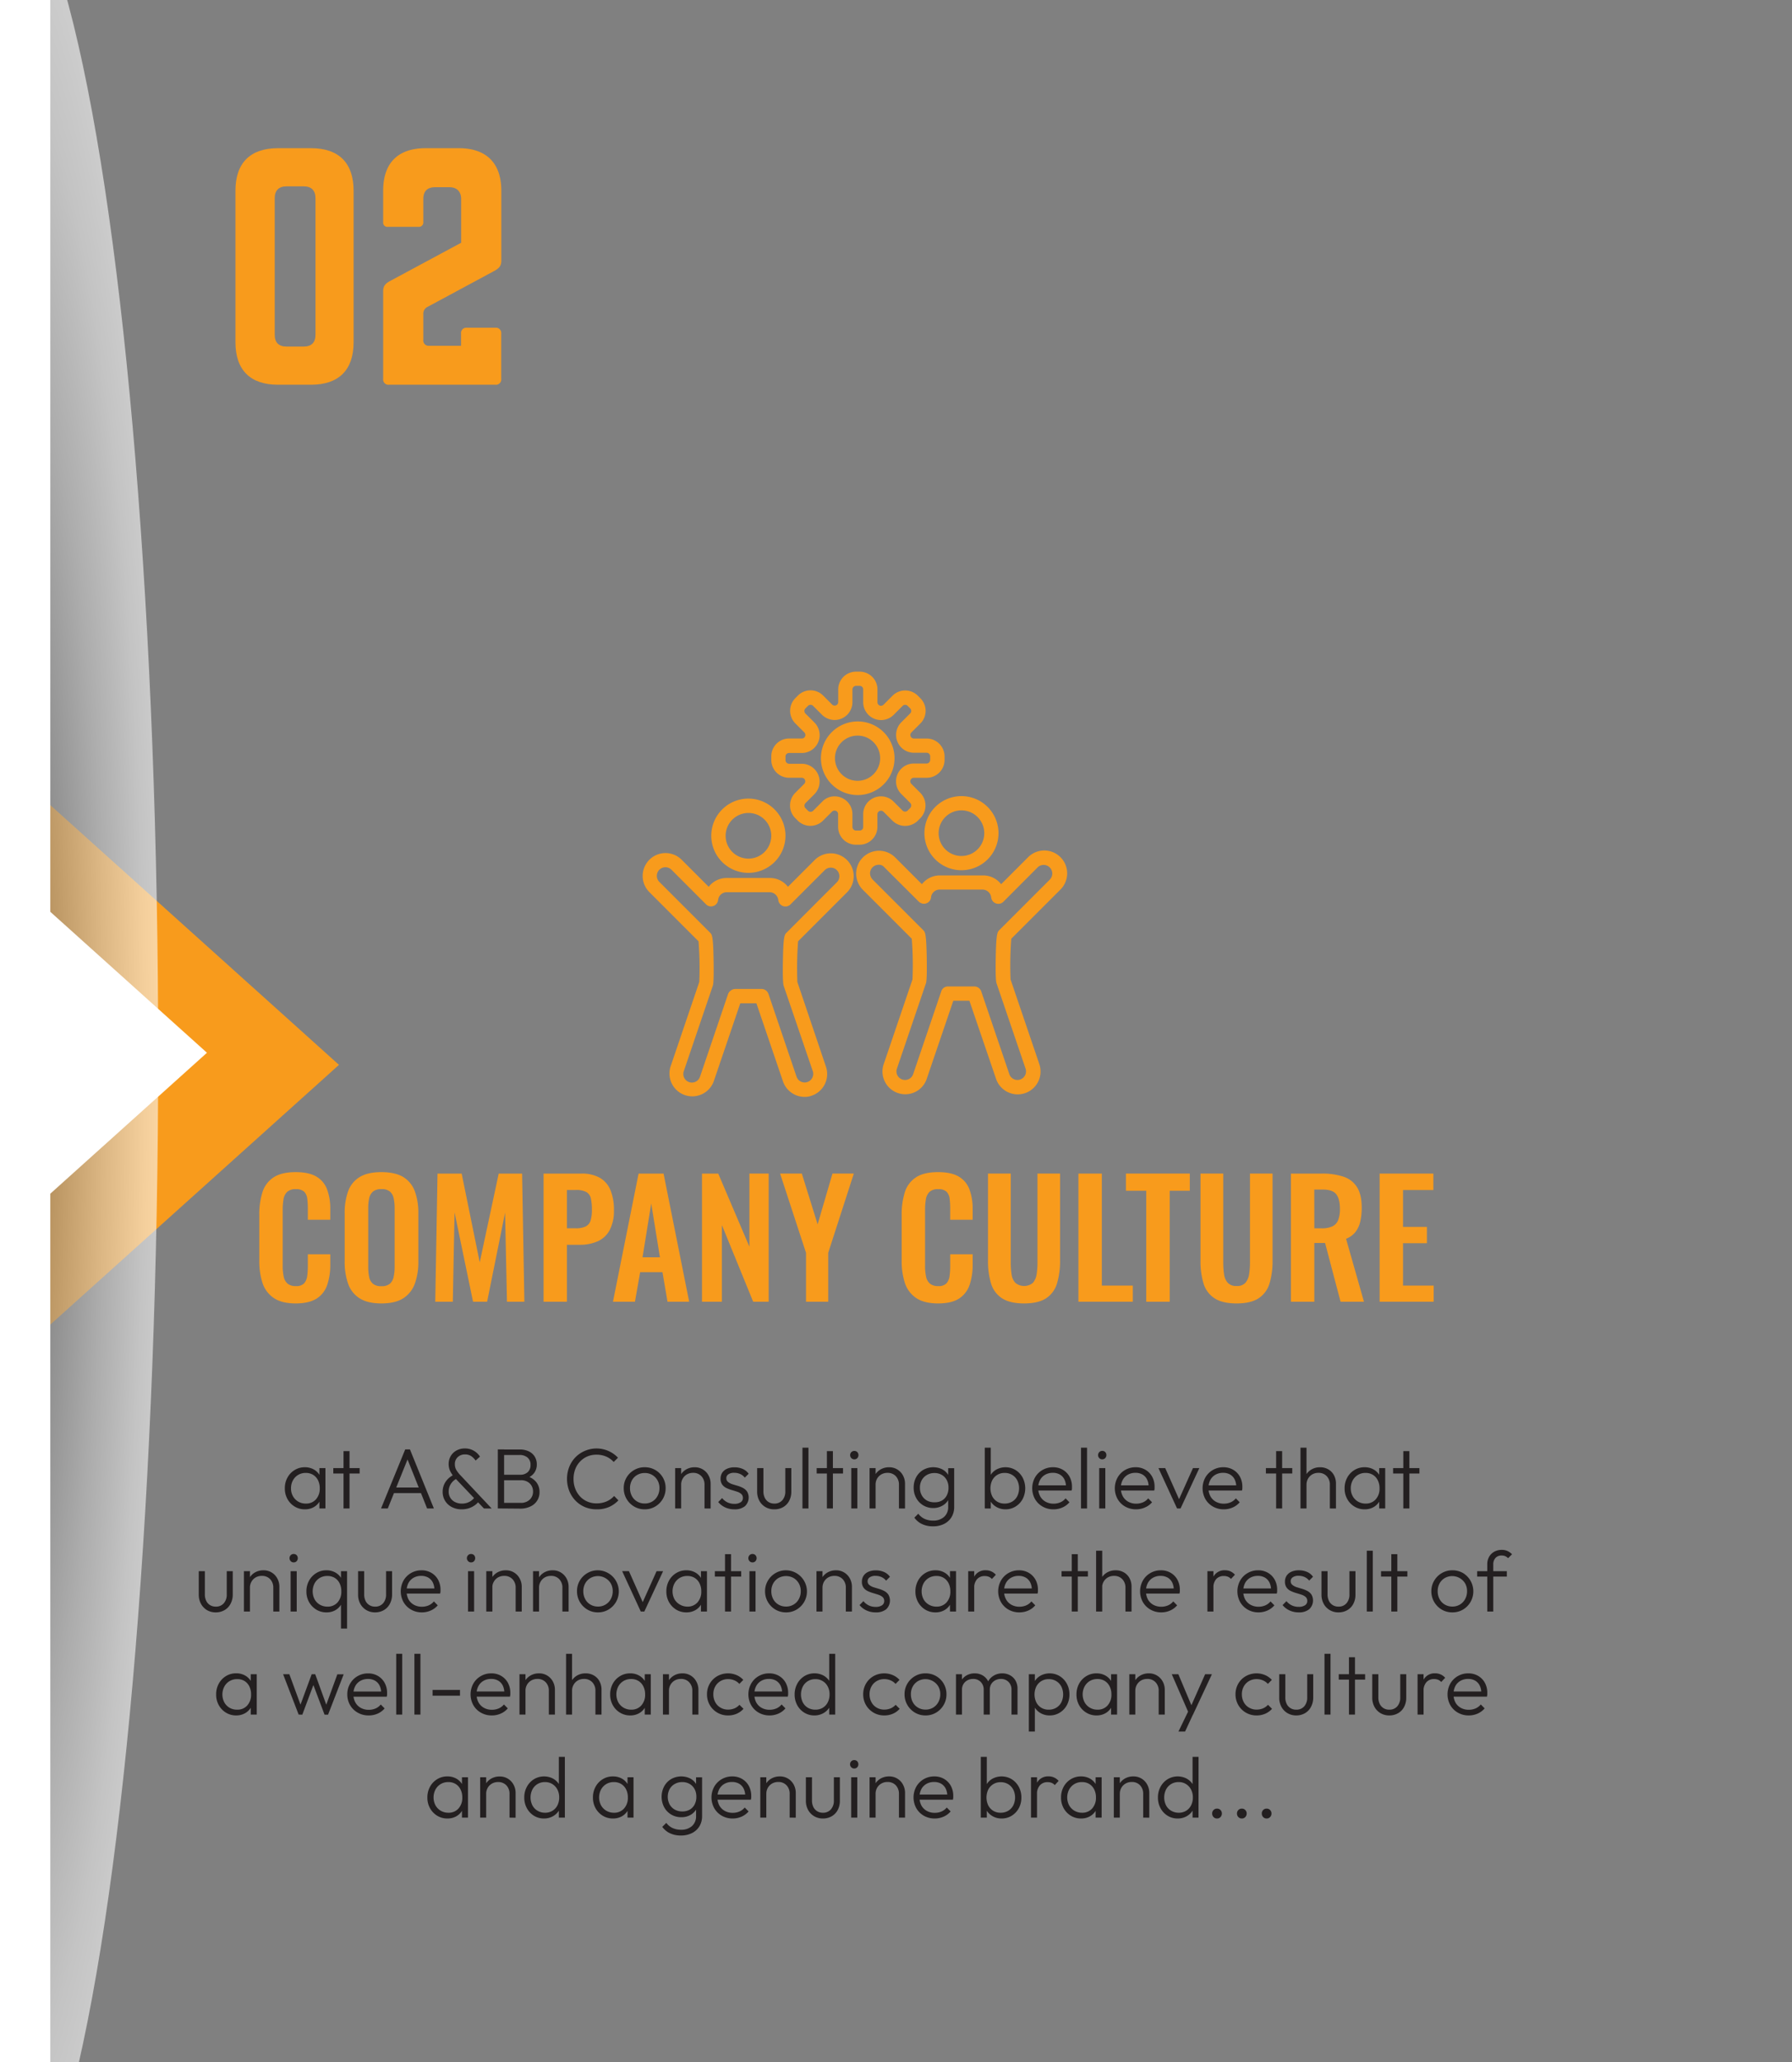<svg xmlns="http://www.w3.org/2000/svg" xmlns:xlink="http://www.w3.org/1999/xlink" viewBox="0 0 793.4 912.48"><rect x="0" y="0" width="793.4" height="912.48" fill="#808080" stroke="none"/><defs><style>.cls-1{isolation:isolate;}.cls-2{fill:#f89b1c;}.cls-3{opacity:0.6;mix-blend-mode:multiply;fill:url(#radial-gradient);}.cls-4{fill:#fff;}.cls-5{fill:#231f20;}</style><radialGradient id="radial-gradient" cx="-4.97" cy="-6565.85" r="78.44" gradientTransform="translate(0 44336.41) scale(1 6.68)" gradientUnits="userSpaceOnUse"><stop offset="0" stop-color="#3e3e3e"/><stop offset="0.36" stop-color="#8f8f8f"/><stop offset="0.66" stop-color="#cbcbcb"/><stop offset="0.88" stop-color="#f1f1f1"/><stop offset="1" stop-color="#fff"/></radialGradient></defs><g class="cls-1"><g id="Layer_1" data-name="Layer 1"><polygon class="cls-2" points="-105.53 241.34 150.08 471.19 -105.53 701.03 -105.53 241.34"/><ellipse class="cls-3" cx="-4.97" cy="466.73" rx="75" ry="526.55"/><path class="cls-2" d="M104.24,84.41c0-12.3,6.54-18.84,18.83-18.84h14.65c12.3,0,18.84,6.54,18.84,18.84v67c0,12.29-6.54,18.83-18.84,18.83H123.07c-12.29,0-18.83-6.54-18.83-18.83Zm30.21,68.93c3.4,0,5.23-1.7,5.23-5.23V87.68c0-3.4-1.83-5.23-5.23-5.23h-7.59c-3.4,0-5.23,1.83-5.23,5.23v60.43c0,3.53,1.83,5.23,5.23,5.23Z"/><path class="cls-2" d="M189.26,135.81a3.3,3.3,0,0,0-1.84,3.14v11.38A2.35,2.35,0,0,0,190,153h14.13v-5.37a2.34,2.34,0,0,1,2.61-2.61h12.56a2.35,2.35,0,0,1,2.62,2.61v20a2.35,2.35,0,0,1-2.62,2.61H172.25a2.34,2.34,0,0,1-2.61-2.61V129c0-2.48.91-3.53,3.4-4.84l31.13-16.74V88.07c0-3.4-2-5.23-5.23-5.23h-6.28c-3.54,0-5.24,1.83-5.24,5.23v10.2a1.93,1.93,0,0,1-2.09,2.1h-13.6a1.87,1.87,0,0,1-2.09-2.1V84.41c0-12.3,6.54-18.84,18.83-18.84h14.65c12.16,0,18.84,6.54,18.84,18.84v30.87c0,2.48-1.05,3.53-3.54,4.84Z"/><polygon class="cls-4" points="91.63 465.83 22.27 403.46 22.27 -223.82 -229.42 -223.82 -229.42 1166.2 22.27 1166.2 22.27 528.2 91.63 465.83"/><path class="cls-2" d="M130.9,576.75q-6.23,0-9.76-2.45a12.79,12.79,0,0,1-4.94-6.68,31.25,31.25,0,0,1-1.4-9.77V537.62a32.59,32.59,0,0,1,1.4-10.08,12.13,12.13,0,0,1,4.94-6.58q3.54-2.31,9.76-2.31,5.88,0,9.21,2a10.93,10.93,0,0,1,4.72,5.7,24.22,24.22,0,0,1,1.4,8.61v4.76h-9.94v-4.9a36,36,0,0,0-.24-4.34,5.39,5.39,0,0,0-1.33-3.11,5,5,0,0,0-3.75-1.16,5.3,5.3,0,0,0-3.88,1.23,5.9,5.9,0,0,0-1.58,3.29,28.32,28.32,0,0,0-.35,4.65V560a22.18,22.18,0,0,0,.49,5.08,5.32,5.32,0,0,0,1.79,3,5.61,5.61,0,0,0,3.53,1,4.74,4.74,0,0,0,3.68-1.22,6,6,0,0,0,1.36-3.26,33,33,0,0,0,.28-4.55V555h9.94v4.55a27.46,27.46,0,0,1-1.33,8.93,11.54,11.54,0,0,1-4.65,6.09C138,576,134.92,576.75,130.9,576.75Z"/><path class="cls-2" d="M168.84,576.75c-4,0-7.21-.74-9.59-2.24a12.38,12.38,0,0,1-5.11-6.44,29,29,0,0,1-1.54-9.94V536.92a28.14,28.14,0,0,1,1.54-9.83,12.1,12.1,0,0,1,5.11-6.27c2.38-1.44,5.58-2.17,9.59-2.17s7.34.73,9.7,2.17a12.34,12.34,0,0,1,5.11,6.27,27.43,27.43,0,0,1,1.57,9.83V558.2a27.83,27.83,0,0,1-1.57,9.84,12.88,12.88,0,0,1-5.11,6.44Q175,576.75,168.84,576.75Zm0-7.63a5.52,5.52,0,0,0,3.82-1.12,5.64,5.64,0,0,0,1.64-3.08,20.34,20.34,0,0,0,.42-4.27V534.54a19.8,19.8,0,0,0-.42-4.27,5.42,5.42,0,0,0-1.64-3,5.62,5.62,0,0,0-3.82-1.09,5.51,5.51,0,0,0-3.71,1.09,5.28,5.28,0,0,0-1.68,3,19.8,19.8,0,0,0-.42,4.27v26.11a21.85,21.85,0,0,0,.39,4.27,5.28,5.28,0,0,0,1.64,3.08A5.52,5.52,0,0,0,168.84,569.12Z"/><path class="cls-2" d="M192.71,576l1-56.7H204.4l8,39.27,8.4-39.27h10.36l1,56.7h-7.7l-.84-39.41L215.67,576h-6.23l-8.19-39.55L200.48,576Z"/><path class="cls-2" d="M240.66,576v-56.7h16.66a16.14,16.14,0,0,1,8.3,1.89,11.24,11.24,0,0,1,4.69,5.5,22.65,22.65,0,0,1,1.5,8.71,18.33,18.33,0,0,1-1.89,8.93,11.24,11.24,0,0,1-5.28,4.93,19.26,19.26,0,0,1-8,1.54H251V576ZM251,543.5h3.92a9.87,9.87,0,0,0,4.38-.8,4.33,4.33,0,0,0,2.17-2.59,15.87,15.87,0,0,0,.59-4.8,22.63,22.63,0,0,0-.45-5,4.33,4.33,0,0,0-2-2.84,9.53,9.53,0,0,0-4.73-.91H251Z"/><path class="cls-2" d="M271.39,576l11.34-56.7h11.06L305.13,576h-9.59l-2.24-13.09h-9.87L281.12,576Zm13.09-19.67h7.7l-3.85-23.8Z"/><path class="cls-2" d="M310.8,576v-56.7H318l13.79,32.34V519.28h8.54V576h-6.86L319.62,542.1V576Z"/><path class="cls-2" d="M356.86,576V554.35l-11.48-35.07H355l7,22.47,6.58-22.47h9.45l-11.34,35.07V576Z"/><path class="cls-2" d="M415.31,576.75q-6.22,0-9.76-2.45a12.74,12.74,0,0,1-4.94-6.68,31.25,31.25,0,0,1-1.4-9.77V537.62a32.59,32.59,0,0,1,1.4-10.08,12.09,12.09,0,0,1,4.94-6.58q3.52-2.31,9.76-2.31,5.88,0,9.21,2a11,11,0,0,1,4.72,5.7,24.44,24.44,0,0,1,1.4,8.61v4.76H420.7v-4.9a36,36,0,0,0-.24-4.34,5.46,5.46,0,0,0-1.33-3.11,5,5,0,0,0-3.75-1.16,5.28,5.28,0,0,0-3.88,1.23,5.83,5.83,0,0,0-1.58,3.29,28.32,28.32,0,0,0-.35,4.65V560a21.63,21.63,0,0,0,.49,5.08,5.26,5.26,0,0,0,1.79,3,5.61,5.61,0,0,0,3.53,1,4.75,4.75,0,0,0,3.68-1.22,6.08,6.08,0,0,0,1.36-3.26,33,33,0,0,0,.28-4.55V555h9.94v4.55a27.46,27.46,0,0,1-1.33,8.93,11.64,11.64,0,0,1-4.65,6.09Q421.33,576.76,415.31,576.75Z"/><path class="cls-2" d="M453.39,576.75q-6.3,0-9.8-2.31a11.83,11.83,0,0,1-4.83-6.58,34.44,34.44,0,0,1-1.33-10.22V519.28h10.08v39.55a34.46,34.46,0,0,0,.35,5,7,7,0,0,0,1.65,3.78,6.09,6.09,0,0,0,7.84,0,7.7,7.7,0,0,0,1.61-3.78,31.76,31.76,0,0,0,.38-5V519.28h10v38.36A34.44,34.44,0,0,1,468,567.86a11.86,11.86,0,0,1-4.79,6.58Q459.77,576.75,453.39,576.75Z"/><path class="cls-2" d="M477.47,576v-56.7h10.36v49.56h13.72V576Z"/><path class="cls-2" d="M507.5,576V526.91h-9v-7.63h28.28v7.63h-8.89V576Z"/><path class="cls-2" d="M547.47,576.75q-6.3,0-9.8-2.31a11.83,11.83,0,0,1-4.83-6.58,34.44,34.44,0,0,1-1.33-10.22V519.28h10.08v39.55a34.46,34.46,0,0,0,.35,5,7.06,7.06,0,0,0,1.64,3.78,5,5,0,0,0,3.89,1.43,4.93,4.93,0,0,0,3.95-1.43,7.62,7.62,0,0,0,1.62-3.78,31.76,31.76,0,0,0,.38-5V519.28h10v38.36a34.44,34.44,0,0,1-1.33,10.22,11.83,11.83,0,0,1-4.8,6.58Q553.84,576.75,547.47,576.75Z"/><path class="cls-2" d="M571.55,576v-56.7h13.58a29.87,29.87,0,0,1,9.69,1.37,11.11,11.11,0,0,1,6,4.65c1.38,2.2,2.07,5.18,2.07,9a27.46,27.46,0,0,1-.63,6.16,11.7,11.7,0,0,1-2.14,4.66,9.63,9.63,0,0,1-4.16,3L603.89,576H593.53l-6.86-26h-4.76v26Zm10.36-32.48h3.22a11.05,11.05,0,0,0,4.79-.87,5.18,5.18,0,0,0,2.56-2.8,13.55,13.55,0,0,0,.77-4.94c0-2.84-.53-5-1.58-6.4s-3-2.14-6-2.14h-3.78Z"/><path class="cls-2" d="M610.82,576v-56.7h23.8v7.28H621.18v16.31h10.57v7.21H621.18v18.76h13.58V576Z"/><path class="cls-5" d="M135,667.86a8.48,8.48,0,0,1-4.56-1.24,8.87,8.87,0,0,1-3.17-3.32,9.45,9.45,0,0,1-1.16-4.71,9.68,9.68,0,0,1,1.16-4.77,8.78,8.78,0,0,1,3.17-3.34,8.41,8.41,0,0,1,4.52-1.24,8,8,0,0,1,3.67.82,6.8,6.8,0,0,1,2.62,2.28,7.52,7.52,0,0,1,1.24,3.4v5.58a7.6,7.6,0,0,1-1.24,3.42,6.77,6.77,0,0,1-2.62,2.3A7.88,7.88,0,0,1,135,667.86Zm.42-2.55a5.72,5.72,0,0,0,4.46-1.86,7,7,0,0,0,1.69-4.9,7.86,7.86,0,0,0-.77-3.55,5.88,5.88,0,0,0-2.17-2.4,6.08,6.08,0,0,0-3.25-.85,6.42,6.42,0,0,0-3.36.87,6.32,6.32,0,0,0-2.32,2.41,7.14,7.14,0,0,0-.86,3.52,7,7,0,0,0,.86,3.5,6.32,6.32,0,0,0,2.34,2.39A6.52,6.52,0,0,0,135.41,665.31Zm6,2.17v-4.79l.53-4.41-.53-4.29v-4.37h2.66v17.86Z"/><path class="cls-5" d="M147.57,652v-2.39h11.66V652Zm4.52,15.47V642.1h2.66v25.38Z"/><path class="cls-5" d="M168.7,667.48l10.71-26.14h2.09l10.6,26.14h-3l-9.23-23.1H181l-9.31,23.1Zm4.9-6.8v-2.47h13.68v2.47Z"/><path class="cls-5" d="M204.45,667.86a9.25,9.25,0,0,1-4.4-1,7.44,7.44,0,0,1-4.07-6.78,7.85,7.85,0,0,1,1.31-4.41,8.8,8.8,0,0,1,3.63-3.08l1.33,1.68a6.23,6.23,0,0,0-2.6,2.3,6.14,6.14,0,0,0-1,3.43,5,5,0,0,0,2.85,4.66,6.73,6.73,0,0,0,3,.66,6.92,6.92,0,0,0,3.57-.91,6.34,6.34,0,0,0,2.36-2.32l1.74,2a7.7,7.7,0,0,1-2,2,10,10,0,0,1-2.68,1.33A10.5,10.5,0,0,1,204.45,667.86Zm9.81-.38-12.62-13.26a13.8,13.8,0,0,1-2.26-3.14,7.2,7.2,0,0,1-.74-3.21,6.92,6.92,0,0,1,.91-3.57,6.66,6.66,0,0,1,2.55-2.47,7.56,7.56,0,0,1,3.76-.91,7.84,7.84,0,0,1,2.74.47,8.11,8.11,0,0,1,2.24,1.28,7.79,7.79,0,0,1,1.67,1.86l-1.94,1.75a7.4,7.4,0,0,0-2-2,4.88,4.88,0,0,0-2.66-.72,4.55,4.55,0,0,0-3.25,1.2,4.08,4.08,0,0,0-1.27,3.13,4.94,4.94,0,0,0,.61,2.49,13.4,13.4,0,0,0,1.93,2.49l13.76,14.63Z"/><path class="cls-5" d="M220.41,667.48V641.34h2.78v26.14Zm1.79,0V665h8.28a5.59,5.59,0,0,0,4.07-1.44A4.84,4.84,0,0,0,236,660a5.08,5.08,0,0,0-.64-2.55,4.71,4.71,0,0,0-1.85-1.8,5.67,5.67,0,0,0-2.83-.67H222.2v-2.43h8.09a4.79,4.79,0,0,0,3.37-1.14,4.19,4.19,0,0,0,1.23-3.23,4,4,0,0,0-1.33-3.23,5.31,5.31,0,0,0-3.57-1.14H222.2v-2.43h7.87a9,9,0,0,1,4.14.87,6.11,6.11,0,0,1,2.58,2.36,6.46,6.46,0,0,1,.88,3.34,6.27,6.27,0,0,1-1.14,3.78,7.05,7.05,0,0,1-3.35,2.41l.27-.91a7.91,7.91,0,0,1,4,2.62,6.84,6.84,0,0,1,1.42,4.34,6.82,6.82,0,0,1-3.93,6.36,10.1,10.1,0,0,1-4.62,1Z"/><path class="cls-5" d="M264.19,667.86a13.12,13.12,0,0,1-5.23-1,12.55,12.55,0,0,1-4.19-2.88,13.13,13.13,0,0,1-2.76-4.32,14.75,14.75,0,0,1,0-10.52,12.92,12.92,0,0,1,2.74-4.28,12.74,12.74,0,0,1,4.16-2.85,13.09,13.09,0,0,1,14.7,3l-1.9,1.9a9.51,9.51,0,0,0-3.3-2.38,10.62,10.62,0,0,0-4.33-.85,10.13,10.13,0,0,0-4.05.79,9.75,9.75,0,0,0-3.23,2.27,9.88,9.88,0,0,0-2.13,3.42,12,12,0,0,0-.74,4.27,11.72,11.72,0,0,0,.76,4.29,10.5,10.5,0,0,0,2.13,3.44,9.39,9.39,0,0,0,3.23,2.26,10,10,0,0,0,4.06.8,10.9,10.9,0,0,0,4.47-.87,9.67,9.67,0,0,0,3.32-2.4l1.9,1.94a12.77,12.77,0,0,1-4.18,2.95A13.23,13.23,0,0,1,264.19,667.86Z"/><path class="cls-5" d="M285.43,667.86a9,9,0,0,1-4.69-1.25,9.38,9.38,0,0,1-3.35-3.39,9.29,9.29,0,0,1-1.23-4.75,9,9,0,0,1,1.23-4.67,9.27,9.27,0,0,1,3.35-3.32,9,9,0,0,1,4.69-1.24,9.18,9.18,0,0,1,4.71,1.22,9.11,9.11,0,0,1,4.56,8,9.26,9.26,0,0,1-1.23,4.77,9.43,9.43,0,0,1-3.33,3.37A9,9,0,0,1,285.43,667.86Zm0-2.58a6.33,6.33,0,0,0,3.36-.88,6.24,6.24,0,0,0,2.32-2.43,7.15,7.15,0,0,0,.86-3.5,6.86,6.86,0,0,0-.86-3.44,6.33,6.33,0,0,0-5.68-3.24,6.47,6.47,0,0,0-3.34.87,6.21,6.21,0,0,0-2.32,2.37,7,7,0,0,0-.84,3.44,7.24,7.24,0,0,0,.84,3.52,6.11,6.11,0,0,0,2.32,2.41A6.39,6.39,0,0,0,285.43,665.28Z"/><path class="cls-5" d="M298.92,667.48V649.62h2.66v17.86Zm13,0V657a5.31,5.31,0,0,0-1.39-3.82,4.83,4.83,0,0,0-3.67-1.46,5.37,5.37,0,0,0-2.73.68,5,5,0,0,0-1.86,1.87,5.2,5.2,0,0,0-.69,2.69l-1.21-.68a6.88,6.88,0,0,1,3.51-6.12,7.39,7.39,0,0,1,3.71-.91,6.79,6.79,0,0,1,6.13,3.65,7.56,7.56,0,0,1,.9,3.65v10.94Z"/><path class="cls-5" d="M325.07,667.86a9.49,9.49,0,0,1-2.78-.4,8.73,8.73,0,0,1-2.41-1.12,8.3,8.3,0,0,1-1.88-1.71l1.71-1.75a6.92,6.92,0,0,0,2.41,1.92,7.07,7.07,0,0,0,3,.63,4.88,4.88,0,0,0,2.79-.69,2.15,2.15,0,0,0,1-1.9,2.26,2.26,0,0,0-.72-1.78,5.42,5.42,0,0,0-1.84-1c-.75-.25-1.54-.5-2.38-.74a14.92,14.92,0,0,1-2.39-.91,4.8,4.8,0,0,1-1.85-1.54,4.35,4.35,0,0,1-.7-2.58,4.73,4.73,0,0,1,.74-2.65,4.93,4.93,0,0,1,2.13-1.74,7.91,7.91,0,0,1,3.29-.63,9,9,0,0,1,3.65.72,6.17,6.17,0,0,1,2.62,2.13l-1.71,1.71a5.35,5.35,0,0,0-2-1.58,6.45,6.45,0,0,0-2.68-.55,4.27,4.27,0,0,0-2.6.67,2,2,0,0,0-.89,1.73,2,2,0,0,0,.72,1.61,5.59,5.59,0,0,0,1.84,1c.75.24,1.54.48,2.38.72a13.37,13.37,0,0,1,2.39.95,5.14,5.14,0,0,1,1.85,1.6,5.28,5.28,0,0,1-1,6.54A7.15,7.15,0,0,1,325.07,667.86Z"/><path class="cls-5" d="M342.77,667.86a7.5,7.5,0,0,1-3.87-1,7.15,7.15,0,0,1-2.68-2.75,8.3,8.3,0,0,1-1-4.11V649.62H338v10.26a6.37,6.37,0,0,0,.59,2.85,4.45,4.45,0,0,0,1.69,1.9,4.66,4.66,0,0,0,2.54.68,4.51,4.51,0,0,0,3.56-1.48,5.76,5.76,0,0,0,1.31-4V649.62h2.66V660a8.65,8.65,0,0,1-.95,4.11,6.89,6.89,0,0,1-2.66,2.77A7.69,7.69,0,0,1,342.77,667.86Z"/><path class="cls-5" d="M355.28,667.48v-26.9h2.66v26.9Z"/><path class="cls-5" d="M361.58,652v-2.39h11.67V652Zm4.53,15.47V642.1h2.65v25.38Z"/><path class="cls-5" d="M378.23,645.74a1.74,1.74,0,0,1-1.3-.55,1.91,1.91,0,0,1,0-2.64,1.8,1.8,0,0,1,1.3-.53,1.83,1.83,0,0,1,1.35.53,2,2,0,0,1,0,2.64A1.77,1.77,0,0,1,378.23,645.74Zm-1.33,21.74V649.62h2.69v17.86Z"/><path class="cls-5" d="M385,667.48V649.62h2.66v17.86Zm13,0V657a5.36,5.36,0,0,0-1.39-3.82,4.85,4.85,0,0,0-3.67-1.46,5.37,5.37,0,0,0-2.73.68,5.08,5.08,0,0,0-1.87,1.87,5.3,5.3,0,0,0-.68,2.69l-1.22-.68a6.87,6.87,0,0,1,3.52-6.12,7.38,7.38,0,0,1,3.7-.91,6.79,6.79,0,0,1,6.14,3.65,7.55,7.55,0,0,1,.89,3.65v10.94Z"/><path class="cls-5" d="M413.22,667.29a8.47,8.47,0,0,1-7.56-4.41,9.37,9.37,0,0,1-1.14-4.63,9.49,9.49,0,0,1,1.12-4.62,8.32,8.32,0,0,1,3.1-3.21,9.05,9.05,0,0,1,8.19-.38,6.65,6.65,0,0,1,2.66,2.26,7.47,7.47,0,0,1,1.23,3.44v5a7.31,7.31,0,0,1-1.25,3.4,6.92,6.92,0,0,1-2.66,2.28A8.07,8.07,0,0,1,413.22,667.29Zm-.19,8.09a11,11,0,0,1-4.8-1,8.65,8.65,0,0,1-3.4-2.83l1.74-1.75a7.26,7.26,0,0,0,2.7,2.24,8.69,8.69,0,0,0,3.84.8A7,7,0,0,0,418,671.2a5.7,5.7,0,0,0,1.8-4.44v-4.45l.53-4.06-.53-4v-4.6h2.66v17.14a8.49,8.49,0,0,1-1.18,4.52,8.05,8.05,0,0,1-3.28,3A10.69,10.69,0,0,1,413,675.38Zm.69-10.64A6.44,6.44,0,0,0,417,664a5.67,5.67,0,0,0,2.16-2.26,7.24,7.24,0,0,0,.78-3.44,7,7,0,0,0-.78-3.39,5.9,5.9,0,0,0-2.18-2.28,6.36,6.36,0,0,0-3.27-.83,6.62,6.62,0,0,0-3.32.83,6,6,0,0,0-2.28,2.28,6.73,6.73,0,0,0-.82,3.39,6.85,6.85,0,0,0,.83,3.38,6,6,0,0,0,2.29,2.3A6.69,6.69,0,0,0,413.72,664.74Z"/><path class="cls-5" d="M436,667.48v-26.9h2.66V654l-.53,4.29.53,4.41v4.79Zm9.23.38a7.89,7.89,0,0,1-3.68-.84,7.18,7.18,0,0,1-4-5.7v-5.58a7.22,7.22,0,0,1,1.3-3.44,7,7,0,0,1,2.71-2.26,8.62,8.62,0,0,1,8.08.44,8.91,8.91,0,0,1,3.13,3.34,10.34,10.34,0,0,1,0,9.48,8.76,8.76,0,0,1-3.13,3.32A8.27,8.27,0,0,1,445.18,667.86Zm-.45-2.55a6.43,6.43,0,0,0,3.34-.85,6,6,0,0,0,2.26-2.39,8,8,0,0,0,0-7.05,6.08,6.08,0,0,0-2.26-2.4,6.29,6.29,0,0,0-3.31-.87,6.16,6.16,0,0,0-3.28.87,6.08,6.08,0,0,0-2.23,2.4,8.26,8.26,0,0,0,0,7.05,6,6,0,0,0,2.21,2.39A6.13,6.13,0,0,0,444.73,665.31Z"/><path class="cls-5" d="M466.42,667.86a9.54,9.54,0,0,1-4.82-1.22,9,9,0,0,1-3.37-3.34,9.9,9.9,0,0,1,0-9.52,9,9,0,0,1,3.31-3.32,9.13,9.13,0,0,1,4.68-1.22,8.42,8.42,0,0,1,4.31,1.1,8,8,0,0,1,3,3.06,9.19,9.19,0,0,1,1.08,4.5c0,.21,0,.44,0,.71s-.08.57-.15.93H458.9v-2.28h14l-.95.83a7.36,7.36,0,0,0-.66-3.4,5.13,5.13,0,0,0-2-2.2,6.08,6.08,0,0,0-3.17-.78,6.6,6.6,0,0,0-3.38.84,5.76,5.76,0,0,0-2.26,2.33,7.29,7.29,0,0,0-.82,3.56,7.41,7.41,0,0,0,.85,3.61,6.1,6.1,0,0,0,2.4,2.43,7.07,7.07,0,0,0,3.55.87,7.37,7.37,0,0,0,3-.59,5.91,5.91,0,0,0,2.32-1.76l1.71,1.74a8.48,8.48,0,0,1-3.1,2.3A9.57,9.57,0,0,1,466.42,667.86Z"/><path class="cls-5" d="M478.62,667.48v-26.9h2.66v26.9Z"/><path class="cls-5" d="M488,645.74a1.74,1.74,0,0,1-1.3-.55,1.91,1.91,0,0,1,0-2.64A1.8,1.8,0,0,1,488,642a1.83,1.83,0,0,1,1.35.53,2,2,0,0,1,0,2.64A1.77,1.77,0,0,1,488,645.74Zm-1.33,21.74V649.62h2.7v17.86Z"/><path class="cls-5" d="M503,667.86a9.58,9.58,0,0,1-4.83-1.22,8.9,8.9,0,0,1-3.36-3.34,9.83,9.83,0,0,1,0-9.52,8.91,8.91,0,0,1,3.3-3.32,9.18,9.18,0,0,1,4.68-1.22,8.4,8.4,0,0,1,4.31,1.1,8,8,0,0,1,3,3.06,9.19,9.19,0,0,1,1.08,4.5c0,.21,0,.44,0,.71s-.08.57-.15.93H495.49v-2.28h14l-.95.83a7.23,7.23,0,0,0-.66-3.4,5.13,5.13,0,0,0-2-2.2,6.08,6.08,0,0,0-3.17-.78,6.6,6.6,0,0,0-3.38.84,5.83,5.83,0,0,0-2.26,2.33,7.29,7.29,0,0,0-.82,3.56,7.41,7.41,0,0,0,.86,3.61,6.07,6.07,0,0,0,2.39,2.43,7.1,7.1,0,0,0,3.55.87,7.45,7.45,0,0,0,3-.59,6,6,0,0,0,2.31-1.76l1.71,1.74A8.36,8.36,0,0,1,507,667,9.63,9.63,0,0,1,503,667.86Z"/><path class="cls-5" d="M521.14,667.48l-8.24-17.86h3l6.95,15.62h-1.67l7-15.62H531l-8.32,17.86Z"/><path class="cls-5" d="M541.85,667.86a9.54,9.54,0,0,1-4.82-1.22,9,9,0,0,1-3.37-3.34,9.9,9.9,0,0,1,0-9.52,9,9,0,0,1,3.31-3.32,9.12,9.12,0,0,1,4.67-1.22,8.44,8.44,0,0,1,4.32,1.1,8,8,0,0,1,3,3.06,9.19,9.19,0,0,1,1.08,4.5c0,.21,0,.44,0,.71a9.12,9.12,0,0,1-.16.93H534.33v-2.28h14l-1,.83a7.36,7.36,0,0,0-.66-3.4,5.13,5.13,0,0,0-2-2.2,6.08,6.08,0,0,0-3.17-.78,6.6,6.6,0,0,0-3.38.84,5.76,5.76,0,0,0-2.26,2.33,7.29,7.29,0,0,0-.82,3.56,7.41,7.41,0,0,0,.85,3.61,6.1,6.1,0,0,0,2.4,2.43,7.07,7.07,0,0,0,3.55.87,7.37,7.37,0,0,0,3-.59,6,6,0,0,0,2.32-1.76l1.71,1.74a8.48,8.48,0,0,1-3.1,2.3A9.6,9.6,0,0,1,541.85,667.86Z"/><path class="cls-5" d="M560.47,652v-2.39h11.67V652ZM565,667.48V642.1h2.66v25.38Z"/><path class="cls-5" d="M575.79,667.48v-26.9h2.66v26.9Zm13,0V657a5.31,5.31,0,0,0-1.39-3.82,4.81,4.81,0,0,0-3.66-1.46,5.43,5.43,0,0,0-2.74.68,5.13,5.13,0,0,0-1.86,1.87,5.2,5.2,0,0,0-.68,2.69l-1.22-.68a7,7,0,0,1,.95-3.61,6.88,6.88,0,0,1,2.57-2.51,7.35,7.35,0,0,1,3.7-.91,7.13,7.13,0,0,1,3.65.93,6.62,6.62,0,0,1,2.49,2.57,7.84,7.84,0,0,1,.89,3.8v10.94Z"/><path class="cls-5" d="M604.21,667.86a8.48,8.48,0,0,1-4.56-1.24,8.87,8.87,0,0,1-3.17-3.32,9.45,9.45,0,0,1-1.16-4.71,9.68,9.68,0,0,1,1.16-4.77,8.78,8.78,0,0,1,3.17-3.34,8.41,8.41,0,0,1,4.52-1.24,8,8,0,0,1,3.67.82,6.8,6.8,0,0,1,2.62,2.28,7.52,7.52,0,0,1,1.24,3.4v5.58a7.6,7.6,0,0,1-1.24,3.42,6.77,6.77,0,0,1-2.62,2.3A7.88,7.88,0,0,1,604.21,667.86Zm.42-2.55a5.74,5.74,0,0,0,4.46-1.86,7,7,0,0,0,1.69-4.9A7.73,7.73,0,0,0,610,655a5.79,5.79,0,0,0-2.16-2.4,6.08,6.08,0,0,0-3.25-.85,6.42,6.42,0,0,0-3.36.87,6.32,6.32,0,0,0-2.32,2.41,7.14,7.14,0,0,0-.86,3.52,7,7,0,0,0,.86,3.5,6.32,6.32,0,0,0,2.34,2.39A6.52,6.52,0,0,0,604.63,665.31Zm6,2.17v-4.79l.53-4.41-.53-4.29v-4.37h2.66v17.86Z"/><path class="cls-5" d="M616.79,652v-2.39h11.66V652Zm4.52,15.47V642.1H624v25.38Z"/><path class="cls-5" d="M95.53,713.46a7.51,7.51,0,0,1-3.88-1A7.22,7.22,0,0,1,89,709.7a8.41,8.41,0,0,1-1-4.11V695.22h2.7v10.26a6.5,6.5,0,0,0,.59,2.85,4.46,4.46,0,0,0,1.69,1.9,4.7,4.7,0,0,0,2.55.68,4.49,4.49,0,0,0,3.55-1.48,5.69,5.69,0,0,0,1.31-3.95V695.22h2.66v10.37a8.54,8.54,0,0,1-1,4.11,6.83,6.83,0,0,1-2.66,2.77A7.65,7.65,0,0,1,95.53,713.46Z"/><path class="cls-5" d="M108,713.08V695.22h2.66v17.86Zm13,0V702.59a5.36,5.36,0,0,0-1.39-3.82,4.85,4.85,0,0,0-3.67-1.46,5.37,5.37,0,0,0-2.73.68,5.08,5.08,0,0,0-1.87,1.87,5.3,5.3,0,0,0-.68,2.69l-1.22-.68a6.87,6.87,0,0,1,3.52-6.12,7.49,7.49,0,0,1,3.7-.91,6.79,6.79,0,0,1,6.14,3.65,7.55,7.55,0,0,1,.89,3.65v10.94Z"/><path class="cls-5" d="M130,691.34a1.7,1.7,0,0,1-1.29-.55,1.91,1.91,0,0,1,0-2.64,1.76,1.76,0,0,1,1.29-.53,1.8,1.8,0,0,1,1.35.53,2,2,0,0,1,0,2.64A1.74,1.74,0,0,1,130,691.34Zm-1.33,21.74V695.22h2.7v17.86Z"/><path class="cls-5" d="M144.55,713.46a8.49,8.49,0,0,1-4.52-1.23,9.13,9.13,0,0,1-3.2-3.33,9.46,9.46,0,0,1-1.17-4.71,9.69,9.69,0,0,1,1.17-4.77,9,9,0,0,1,3.18-3.34,8.32,8.32,0,0,1,4.5-1.24,8,8,0,0,1,3.67.82,7.09,7.09,0,0,1,2.64,2.28,7,7,0,0,1,1.21,3.4v5.58a7.48,7.48,0,0,1-1.23,3.42,6.86,6.86,0,0,1-2.6,2.3A7.85,7.85,0,0,1,144.55,713.46Zm.42-2.55a5.74,5.74,0,0,0,4.48-1.86,7.07,7.07,0,0,0,1.67-4.9,7.86,7.86,0,0,0-.76-3.55,5.72,5.72,0,0,0-2.16-2.4,6.18,6.18,0,0,0-3.27-.85,6.48,6.48,0,0,0-3.37.87,6.2,6.2,0,0,0-2.29,2.42,7.73,7.73,0,0,0,0,7,6.17,6.17,0,0,0,2.31,2.39A6.58,6.58,0,0,0,145,710.91Zm6,9.7V708.48l.53-4.37-.53-4.33v-4.56h2.7v25.39Z"/><path class="cls-5" d="M166.09,713.46a7.5,7.5,0,0,1-3.87-1,7.15,7.15,0,0,1-2.68-2.75,8.3,8.3,0,0,1-1-4.11V695.22h2.7v10.26a6.37,6.37,0,0,0,.59,2.85,4.4,4.4,0,0,0,1.69,1.9,4.66,4.66,0,0,0,2.54.68,4.51,4.51,0,0,0,3.56-1.48,5.74,5.74,0,0,0,1.31-3.95V695.22h2.66v10.37a8.65,8.65,0,0,1-1,4.11,6.89,6.89,0,0,1-2.66,2.77A7.69,7.69,0,0,1,166.09,713.46Z"/><path class="cls-5" d="M186.84,713.46a9.41,9.41,0,0,1-4.82-1.22,9,9,0,0,1-3.37-3.34,9.9,9.9,0,0,1,0-9.52,9,9,0,0,1,3.31-3.32,9.12,9.12,0,0,1,4.67-1.22,8.46,8.46,0,0,1,4.32,1.1,8,8,0,0,1,3,3.06,9.19,9.19,0,0,1,1.08,4.5c0,.21,0,.44,0,.71a9.12,9.12,0,0,1-.16.93H179.32v-2.28h14l-1,.84a7.37,7.37,0,0,0-.67-3.41,5.17,5.17,0,0,0-2-2.2,6.08,6.08,0,0,0-3.17-.78,6.66,6.66,0,0,0-3.39.84,5.89,5.89,0,0,0-2.26,2.33,8.16,8.16,0,0,0,0,7.17,6.1,6.1,0,0,0,2.4,2.43,7.07,7.07,0,0,0,3.55.87,7.37,7.37,0,0,0,3-.59,6,6,0,0,0,2.32-1.76l1.71,1.74a8.48,8.48,0,0,1-3.1,2.3A9.6,9.6,0,0,1,186.84,713.46Z"/><path class="cls-5" d="M208.54,691.34a1.7,1.7,0,0,1-1.29-.55,1.88,1.88,0,0,1,0-2.64,1.76,1.76,0,0,1,1.29-.53,1.8,1.8,0,0,1,1.35.53,2,2,0,0,1,0,2.64A1.74,1.74,0,0,1,208.54,691.34Zm-1.33,21.74V695.22h2.7v17.86Z"/><path class="cls-5" d="M215.3,713.08V695.22H218v17.86Zm13,0V702.59a5.31,5.31,0,0,0-1.39-3.82,4.83,4.83,0,0,0-3.67-1.46,5.39,5.39,0,0,0-2.73.68,5,5,0,0,0-1.86,1.87,5.2,5.2,0,0,0-.69,2.69l-1.21-.68a6.88,6.88,0,0,1,3.51-6.12,7.5,7.5,0,0,1,3.71-.91,6.79,6.79,0,0,1,6.13,3.65,7.56,7.56,0,0,1,.9,3.65v10.94Z"/><path class="cls-5" d="M236,713.08V695.22h2.66v17.86Zm13,0V702.59a5.31,5.31,0,0,0-1.39-3.82,4.81,4.81,0,0,0-3.66-1.46,5.43,5.43,0,0,0-2.74.68,5.06,5.06,0,0,0-1.86,1.87,5.2,5.2,0,0,0-.69,2.69l-1.21-.68a6.86,6.86,0,0,1,1-3.61,6.93,6.93,0,0,1,2.56-2.51,7.5,7.5,0,0,1,3.71-.91,6.79,6.79,0,0,1,3.65,1,6.93,6.93,0,0,1,2.49,2.66,7.67,7.67,0,0,1,.89,3.65v10.94Z"/><path class="cls-5" d="M264.74,713.46a9,9,0,0,1-4.69-1.25,9.38,9.38,0,0,1-3.35-3.39,9.29,9.29,0,0,1-1.23-4.75,9,9,0,0,1,1.23-4.67,9.27,9.27,0,0,1,3.35-3.32,9,9,0,0,1,4.69-1.24,9.36,9.36,0,0,1,8,14,9.43,9.43,0,0,1-3.33,3.37A9,9,0,0,1,264.74,713.46Zm0-2.58a6.33,6.33,0,0,0,3.36-.88,6.24,6.24,0,0,0,2.32-2.43,7.15,7.15,0,0,0,.86-3.5,6.8,6.8,0,0,0-.86-3.43,6.67,6.67,0,0,0-9-2.38,6.17,6.17,0,0,0-2.32,2.38,6.89,6.89,0,0,0-.84,3.43,7.24,7.24,0,0,0,.84,3.52A6,6,0,0,0,261.4,710,6.36,6.36,0,0,0,264.74,710.88Z"/><path class="cls-5" d="M283.7,713.08l-8.24-17.86h3l6.95,15.62H283.7l7-15.62h2.89l-8.32,17.86Z"/><path class="cls-5" d="M303.92,713.46a8.56,8.56,0,0,1-4.56-1.23,9,9,0,0,1-3.17-3.33,9.45,9.45,0,0,1-1.16-4.71,9.68,9.68,0,0,1,1.16-4.77,8.78,8.78,0,0,1,3.17-3.34,8.41,8.41,0,0,1,4.52-1.24,8,8,0,0,1,3.67.82,6.87,6.87,0,0,1,2.62,2.28,7.4,7.4,0,0,1,1.23,3.4v5.58a7.48,7.48,0,0,1-1.23,3.42,6.84,6.84,0,0,1-2.62,2.3A7.88,7.88,0,0,1,303.92,713.46Zm.42-2.55a5.74,5.74,0,0,0,4.46-1.86,7,7,0,0,0,1.69-4.9,7.73,7.73,0,0,0-.78-3.55,5.86,5.86,0,0,0-2.16-2.4,6.08,6.08,0,0,0-3.25-.85,6.42,6.42,0,0,0-3.36.87,6.35,6.35,0,0,0-2.32,2.42,7.57,7.57,0,0,0,0,7A6.37,6.37,0,0,0,301,710,6.58,6.58,0,0,0,304.34,710.91Zm6,2.17v-4.79l.53-4.41-.53-4.29v-4.37H313v17.86Z"/><path class="cls-5" d="M316.5,697.61v-2.39h11.66v2.39ZM321,713.08V687.7h2.66v25.38Z"/><path class="cls-5" d="M333.14,691.34a1.7,1.7,0,0,1-1.29-.55,1.91,1.91,0,0,1,0-2.64,1.76,1.76,0,0,1,1.29-.53,1.8,1.8,0,0,1,1.35.53,2,2,0,0,1,0,2.64A1.74,1.74,0,0,1,333.14,691.34Zm-1.33,21.74V695.22h2.7v17.86Z"/><path class="cls-5" d="M348,713.46a9.08,9.08,0,0,1-4.7-1.25,9.32,9.32,0,0,1-4.57-8.14A9,9,0,0,1,340,699.4a9.24,9.24,0,0,1,3.34-3.32,9.07,9.07,0,0,1,4.7-1.24,9.36,9.36,0,0,1,8,14,9.51,9.51,0,0,1-3.33,3.37A9,9,0,0,1,348,713.46Zm0-2.58a6.38,6.38,0,0,0,3.36-.88,6.24,6.24,0,0,0,2.32-2.43,7.14,7.14,0,0,0,.85-3.5,6.79,6.79,0,0,0-.85-3.43,6.39,6.39,0,0,0-2.32-2.38,6.9,6.9,0,0,0-6.71,0,6.21,6.21,0,0,0-2.31,2.38,6.89,6.89,0,0,0-.84,3.43,7.24,7.24,0,0,0,.84,3.52,6.09,6.09,0,0,0,2.31,2.41A6.42,6.42,0,0,0,348,710.88Z"/><path class="cls-5" d="M361.49,713.08V695.22h2.66v17.86Zm13,0V702.59a5.35,5.35,0,0,0-1.38-3.82,4.85,4.85,0,0,0-3.67-1.46,5.43,5.43,0,0,0-2.74.68,5.13,5.13,0,0,0-1.86,1.87,5.3,5.3,0,0,0-.68,2.69l-1.22-.68a7,7,0,0,1,.95-3.61,6.88,6.88,0,0,1,2.57-2.51,7.46,7.46,0,0,1,3.7-.91,6.77,6.77,0,0,1,3.65,1,6.93,6.93,0,0,1,2.49,2.66,7.67,7.67,0,0,1,.89,3.65v10.94Z"/><path class="cls-5" d="M387.63,713.46a9.42,9.42,0,0,1-2.77-.4,8.93,8.93,0,0,1-2.42-1.12,8.51,8.51,0,0,1-1.88-1.71l1.71-1.75a7,7,0,0,0,2.42,1.92,7,7,0,0,0,3,.63,4.88,4.88,0,0,0,2.79-.69,2.16,2.16,0,0,0,1-1.89,2.27,2.27,0,0,0-.72-1.79,5.47,5.47,0,0,0-1.85-1c-.74-.25-1.54-.5-2.37-.74a14.68,14.68,0,0,1-2.4-.91,4.77,4.77,0,0,1-1.84-1.54,4.35,4.35,0,0,1-.7-2.58,4.67,4.67,0,0,1,.74-2.64,4.84,4.84,0,0,1,2.13-1.75,7.87,7.87,0,0,1,3.28-.63,8.94,8.94,0,0,1,3.65.72,6.17,6.17,0,0,1,2.62,2.13l-1.71,1.71a5.32,5.32,0,0,0-2-1.58,6.45,6.45,0,0,0-2.68-.55,4.25,4.25,0,0,0-2.6.67,2.05,2.05,0,0,0-.9,1.73,2,2,0,0,0,.73,1.61,5.59,5.59,0,0,0,1.84,1q1.13.36,2.37.72a13.94,13.94,0,0,1,2.4.95,5.1,5.1,0,0,1,1.84,1.6,5.28,5.28,0,0,1-1,6.54A7.14,7.14,0,0,1,387.63,713.46Z"/><path class="cls-5" d="M414.19,713.46a8.61,8.61,0,0,1-4.56-1.23,9,9,0,0,1-3.17-3.33,9.56,9.56,0,0,1-1.16-4.71,9.79,9.79,0,0,1,1.16-4.77,8.78,8.78,0,0,1,3.17-3.34,8.45,8.45,0,0,1,4.53-1.24,7.92,7.92,0,0,1,3.66.82,6.8,6.8,0,0,1,2.62,2.28,7.3,7.3,0,0,1,1.24,3.4v5.58a7.37,7.37,0,0,1-1.24,3.42,6.77,6.77,0,0,1-2.62,2.3A7.82,7.82,0,0,1,414.19,713.46Zm.42-2.55a5.76,5.76,0,0,0,4.47-1.86,7,7,0,0,0,1.69-4.9,7.73,7.73,0,0,0-.78-3.55,5.81,5.81,0,0,0-2.17-2.4,6.06,6.06,0,0,0-3.25-.85,6.47,6.47,0,0,0-3.36.87,6.35,6.35,0,0,0-2.32,2.42,7.65,7.65,0,0,0,0,7,6.32,6.32,0,0,0,2.34,2.39A6.54,6.54,0,0,0,414.61,710.91Zm6,2.17v-4.79l.53-4.41-.53-4.29v-4.37h2.66v17.86Z"/><path class="cls-5" d="M428.67,713.08V695.22h2.66v17.86Zm2.66-10.41-1.1-.5a8.07,8.07,0,0,1,1.65-5.35,5.6,5.6,0,0,1,4.54-2,5.83,5.83,0,0,1,4.49,2l-1.75,1.86a3.86,3.86,0,0,0-1.43-1,4.85,4.85,0,0,0-1.76-.3,4.43,4.43,0,0,0-3.35,1.35A5.53,5.53,0,0,0,431.33,702.67Z"/><path class="cls-5" d="M451.36,713.46a9.48,9.48,0,0,1-4.83-1.22,8.9,8.9,0,0,1-3.36-3.34,9.83,9.83,0,0,1,0-9.52,9,9,0,0,1,3.3-3.32,9.18,9.18,0,0,1,4.68-1.22,8.4,8.4,0,0,1,4.31,1.1,8,8,0,0,1,3,3.06,9.19,9.19,0,0,1,1.08,4.5c0,.21,0,.44,0,.71s-.08.57-.15.93H443.83v-2.28h14l-1,.84a7.25,7.25,0,0,0-.66-3.41,5.13,5.13,0,0,0-2-2.2,6.08,6.08,0,0,0-3.17-.78,6.6,6.6,0,0,0-3.38.84,5.83,5.83,0,0,0-2.26,2.33,7.31,7.31,0,0,0-.82,3.56,7.41,7.41,0,0,0,.86,3.61,6.07,6.07,0,0,0,2.39,2.43,7.1,7.1,0,0,0,3.55.87,7.45,7.45,0,0,0,3-.59,6,6,0,0,0,2.31-1.76l1.71,1.74a8.36,8.36,0,0,1-3.09,2.3A9.63,9.63,0,0,1,451.36,713.46Z"/><path class="cls-5" d="M470,697.61v-2.39h11.66v2.39Zm4.52,15.47V687.7h2.66v25.38Z"/><path class="cls-5" d="M485.29,713.08v-26.9H488v26.9Zm13,0V702.59a5.36,5.36,0,0,0-1.39-3.82,4.85,4.85,0,0,0-3.67-1.46,5.37,5.37,0,0,0-2.73.68,5.08,5.08,0,0,0-1.87,1.87,5.3,5.3,0,0,0-.68,2.69l-1.22-.68a6.87,6.87,0,0,1,3.52-6.12,7.49,7.49,0,0,1,3.7-.91,7.1,7.1,0,0,1,3.65.93,6.48,6.48,0,0,1,2.49,2.57,7.73,7.73,0,0,1,.89,3.8v10.94Z"/><path class="cls-5" d="M514.21,713.46a9.48,9.48,0,0,1-4.83-1.22A8.9,8.9,0,0,1,506,708.9a9.83,9.83,0,0,1,0-9.52,8.94,8.94,0,0,1,3.31-3.32,9.12,9.12,0,0,1,4.67-1.22,8.4,8.4,0,0,1,4.31,1.1,7.94,7.94,0,0,1,3,3.06,9.19,9.19,0,0,1,1.08,4.5,6.32,6.32,0,0,1,0,.71,6.79,6.79,0,0,1-.15.93H506.68v-2.28h14l-1,.84a7.37,7.37,0,0,0-.67-3.41,5.17,5.17,0,0,0-2-2.2,6.14,6.14,0,0,0-3.18-.78,6.6,6.6,0,0,0-3.38.84,5.83,5.83,0,0,0-2.26,2.33,8.07,8.07,0,0,0,0,7.17,6.14,6.14,0,0,0,2.39,2.43,7.11,7.11,0,0,0,3.56.87,7.4,7.4,0,0,0,3-.59,6.05,6.05,0,0,0,2.32-1.76l1.71,1.74a8.48,8.48,0,0,1-3.1,2.3A9.6,9.6,0,0,1,514.21,713.46Z"/><path class="cls-5" d="M534.58,713.08V695.22h2.66v17.86Zm2.66-10.41-1.11-.5a8,8,0,0,1,1.66-5.35,5.59,5.59,0,0,1,4.54-2,6.06,6.06,0,0,1,2.43.48,5.94,5.94,0,0,1,2,1.5l-1.75,1.86a3.83,3.83,0,0,0-1.42-1,4.9,4.9,0,0,0-1.77-.3,4.41,4.41,0,0,0-3.34,1.35A5.53,5.53,0,0,0,537.24,702.67Z"/><path class="cls-5" d="M557.26,713.46a9.41,9.41,0,0,1-4.82-1.22,8.93,8.93,0,0,1-3.37-3.34,9.9,9.9,0,0,1,0-9.52,8.94,8.94,0,0,1,3.31-3.32,9.12,9.12,0,0,1,4.67-1.22,8.46,8.46,0,0,1,4.32,1.1,8,8,0,0,1,3,3.06,9.19,9.19,0,0,1,1.08,4.5c0,.21,0,.44,0,.71a9.12,9.12,0,0,1-.16.93H549.74v-2.28h14l-1,.84a7.37,7.37,0,0,0-.67-3.41,5.17,5.17,0,0,0-2-2.2,6.08,6.08,0,0,0-3.17-.78,6.66,6.66,0,0,0-3.39.84,5.89,5.89,0,0,0-2.26,2.33,8.16,8.16,0,0,0,0,7.17,6.1,6.1,0,0,0,2.4,2.43,7.07,7.07,0,0,0,3.55.87,7.37,7.37,0,0,0,3-.59,6,6,0,0,0,2.32-1.76l1.71,1.74a8.48,8.48,0,0,1-3.1,2.3A9.6,9.6,0,0,1,557.26,713.46Z"/><path class="cls-5" d="M574.93,713.46a9.42,9.42,0,0,1-2.77-.4,8.93,8.93,0,0,1-2.42-1.12,8.3,8.3,0,0,1-1.88-1.71l1.71-1.75A6.7,6.7,0,0,0,575,711a4.88,4.88,0,0,0,2.79-.69,2.16,2.16,0,0,0,1-1.89,2.24,2.24,0,0,0-.73-1.79,5.33,5.33,0,0,0-1.84-1c-.75-.25-1.54-.5-2.37-.74a14.68,14.68,0,0,1-2.4-.91,4.77,4.77,0,0,1-1.84-1.54,4.35,4.35,0,0,1-.7-2.58,4.6,4.6,0,0,1,.74-2.64,4.84,4.84,0,0,1,2.13-1.75,7.87,7.87,0,0,1,3.28-.63,8.94,8.94,0,0,1,3.65.72,6.17,6.17,0,0,1,2.62,2.13l-1.71,1.71a5.32,5.32,0,0,0-2-1.58,6.45,6.45,0,0,0-2.68-.55,4.25,4.25,0,0,0-2.6.67,2.05,2.05,0,0,0-.9,1.73,2,2,0,0,0,.73,1.61,5.59,5.59,0,0,0,1.84,1q1.13.36,2.37.72a13.94,13.94,0,0,1,2.4.95,5.1,5.1,0,0,1,1.84,1.6,5.28,5.28,0,0,1-1,6.54A7.14,7.14,0,0,1,574.93,713.46Z"/><path class="cls-5" d="M592.64,713.46a7.51,7.51,0,0,1-3.88-1,7.22,7.22,0,0,1-2.68-2.75,8.41,8.41,0,0,1-1-4.11V695.22h2.69v10.26a6.5,6.5,0,0,0,.59,2.85,4.46,4.46,0,0,0,1.69,1.9,4.72,4.72,0,0,0,2.55.68,4.49,4.49,0,0,0,3.55-1.48,5.69,5.69,0,0,0,1.31-3.95V695.22h2.66v10.37a8.54,8.54,0,0,1-.95,4.11,6.83,6.83,0,0,1-2.66,2.77A7.65,7.65,0,0,1,592.64,713.46Z"/><path class="cls-5" d="M605.14,713.08v-26.9h2.66v26.9Z"/><path class="cls-5" d="M611.45,697.61v-2.39h11.66v2.39ZM616,713.08V687.7h2.66v25.38Z"/><path class="cls-5" d="M643,713.46a9.08,9.08,0,0,1-4.7-1.25,9.36,9.36,0,0,1-4.58-8.14A9,9,0,0,1,635,699.4a9.24,9.24,0,0,1,3.34-3.32,9.07,9.07,0,0,1,4.7-1.24,9.24,9.24,0,0,1,4.71,1.22,9.47,9.47,0,0,1,3.32,12.78,9.41,9.41,0,0,1-3.32,3.37A9.06,9.06,0,0,1,643,713.46Zm0-2.58a6.38,6.38,0,0,0,3.36-.88,6.31,6.31,0,0,0,2.32-2.43,7.14,7.14,0,0,0,.85-3.5,6.79,6.79,0,0,0-.85-3.43,6.68,6.68,0,0,0-9-2.38,6.24,6.24,0,0,0-2.32,2.38,7,7,0,0,0-.83,3.43,7.35,7.35,0,0,0,.83,3.52,6.11,6.11,0,0,0,2.32,2.41A6.4,6.4,0,0,0,643,710.88Z"/><path class="cls-5" d="M654,697.61v-2.39h13.15v2.39Zm4.48,15.47v-20.9a6.58,6.58,0,0,1,.82-3.31,5.83,5.83,0,0,1,2.28-2.26,6.72,6.72,0,0,1,3.32-.81,6,6,0,0,1,2.55.51,6.92,6.92,0,0,1,2,1.43l-1.74,1.74a4.18,4.18,0,0,0-1.28-.89,3.85,3.85,0,0,0-1.54-.29,3.54,3.54,0,0,0-2.75,1.05,4.11,4.11,0,0,0-1,2.91v20.82Z"/><path class="cls-5" d="M104.59,759.06a8.48,8.48,0,0,1-4.56-1.24,8.87,8.87,0,0,1-3.17-3.32,9.45,9.45,0,0,1-1.16-4.71A9.68,9.68,0,0,1,96.86,745a8.78,8.78,0,0,1,3.17-3.34,8.41,8.41,0,0,1,4.52-1.24,8,8,0,0,1,3.67.82,6.8,6.8,0,0,1,2.62,2.28,7.52,7.52,0,0,1,1.24,3.4v5.58a7.6,7.6,0,0,1-1.24,3.42,6.77,6.77,0,0,1-2.62,2.3A7.88,7.88,0,0,1,104.59,759.06Zm.42-2.55a5.72,5.72,0,0,0,4.46-1.86,7,7,0,0,0,1.69-4.9,7.86,7.86,0,0,0-.77-3.55,5.88,5.88,0,0,0-2.17-2.4A6.08,6.08,0,0,0,105,743a6.42,6.42,0,0,0-3.36.87,6.28,6.28,0,0,0-2.32,2.42,7.57,7.57,0,0,0,0,7,6.32,6.32,0,0,0,2.34,2.39A6.52,6.52,0,0,0,105,756.51Zm6,2.17v-4.79l.53-4.41-.53-4.29v-4.37h2.66v17.86Z"/><path class="cls-5" d="M132.22,758.68l-6.88-17.86h2.77l5.44,14.82-1,0L138,740.82h1.56l5.4,14.86-1,0,5.4-14.82h2.81l-6.92,17.86h-1.56l-5.51-14.63h1.14l-5.47,14.63Z"/><path class="cls-5" d="M163.22,759.06a9.54,9.54,0,0,1-4.82-1.22A9,9,0,0,1,155,754.5a9.39,9.39,0,0,1-1.23-4.79A9.21,9.21,0,0,1,155,745a8.91,8.91,0,0,1,3.3-3.32,9.13,9.13,0,0,1,4.68-1.22,8.42,8.42,0,0,1,4.31,1.1,8,8,0,0,1,3,3.06,9.19,9.19,0,0,1,1.09,4.5c0,.21,0,.44,0,.71s-.08.57-.15.93H155.7v-2.28h14l-.95.83a7.23,7.23,0,0,0-.66-3.4,5.13,5.13,0,0,0-2-2.2,6.08,6.08,0,0,0-3.17-.78,6.6,6.6,0,0,0-3.38.84,5.76,5.76,0,0,0-2.26,2.33,7.29,7.29,0,0,0-.82,3.56,7.41,7.41,0,0,0,.85,3.61,6.1,6.1,0,0,0,2.4,2.43,7.07,7.07,0,0,0,3.55.87,7.37,7.37,0,0,0,3-.59,5.91,5.91,0,0,0,2.32-1.76l1.71,1.74a8.39,8.39,0,0,1-3.1,2.3A9.57,9.57,0,0,1,163.22,759.06Z"/><path class="cls-5" d="M175.42,758.68v-26.9h2.66v26.9Z"/><path class="cls-5" d="M183.48,758.68v-26.9h2.66v26.9Z"/><path class="cls-5" d="M191.53,750.32v-2.55h12.13v2.55Z"/><path class="cls-5" d="M217.75,759.06a9.51,9.51,0,0,1-4.82-1.22,9,9,0,0,1-3.37-3.34,9.9,9.9,0,0,1,0-9.52,8.94,8.94,0,0,1,3.31-3.32,9.12,9.12,0,0,1,4.67-1.22,8.44,8.44,0,0,1,4.32,1.1,8,8,0,0,1,3,3.06,9.19,9.19,0,0,1,1.08,4.5c0,.21,0,.44,0,.71a9.12,9.12,0,0,1-.16.93H210.23v-2.28h14l-.95.83a7.36,7.36,0,0,0-.66-3.4,5.13,5.13,0,0,0-2-2.2,6.08,6.08,0,0,0-3.17-.78,6.6,6.6,0,0,0-3.38.84,5.76,5.76,0,0,0-2.26,2.33,7.29,7.29,0,0,0-.82,3.56,7.41,7.41,0,0,0,.85,3.61,6.1,6.1,0,0,0,2.4,2.43,7.07,7.07,0,0,0,3.55.87,7.37,7.37,0,0,0,3-.59,6,6,0,0,0,2.32-1.76l1.71,1.74a8.48,8.48,0,0,1-3.1,2.3A9.6,9.6,0,0,1,217.75,759.06Z"/><path class="cls-5" d="M230,758.68V740.82h2.66v17.86Zm13,0V748.19a5.36,5.36,0,0,0-1.39-3.82,4.85,4.85,0,0,0-3.67-1.46,5.37,5.37,0,0,0-2.73.68,5.08,5.08,0,0,0-1.87,1.87,5.3,5.3,0,0,0-.68,2.69l-1.22-.68a6.87,6.87,0,0,1,3.52-6.12,7.38,7.38,0,0,1,3.7-.91,6.79,6.79,0,0,1,6.14,3.65,7.55,7.55,0,0,1,.89,3.65v10.94Z"/><path class="cls-5" d="M250.62,758.68v-26.9h2.66v26.9Zm13,0V748.19a5.31,5.31,0,0,0-1.39-3.82,4.83,4.83,0,0,0-3.67-1.46,5.39,5.39,0,0,0-2.73.68,5,5,0,0,0-1.86,1.87,5.2,5.2,0,0,0-.69,2.69l-1.21-.68a6.88,6.88,0,0,1,3.51-6.12,7.39,7.39,0,0,1,3.71-.91,7.09,7.09,0,0,1,3.64.93,6.48,6.48,0,0,1,2.49,2.57,7.74,7.74,0,0,1,.9,3.8v10.94Z"/><path class="cls-5" d="M279.05,759.06a8.48,8.48,0,0,1-4.56-1.24,8.82,8.82,0,0,1-3.18-3.32,9.56,9.56,0,0,1-1.16-4.71,9.79,9.79,0,0,1,1.16-4.77,8.73,8.73,0,0,1,3.18-3.34,8.41,8.41,0,0,1,4.52-1.24,7.89,7.89,0,0,1,3.66.82,6.83,6.83,0,0,1,2.63,2.28,7.4,7.4,0,0,1,1.23,3.4v5.58a7.48,7.48,0,0,1-1.23,3.42,6.8,6.8,0,0,1-2.63,2.3A7.81,7.81,0,0,1,279.05,759.06Zm.41-2.55a5.76,5.76,0,0,0,4.47-1.86,7,7,0,0,0,1.69-4.9,7.73,7.73,0,0,0-.78-3.55,5.81,5.81,0,0,0-2.17-2.4,6,6,0,0,0-3.24-.85,6.48,6.48,0,0,0-3.37.87,6.35,6.35,0,0,0-2.32,2.42,7.65,7.65,0,0,0,0,7,6.32,6.32,0,0,0,2.34,2.39A6.57,6.57,0,0,0,279.46,756.51Zm6,2.17v-4.79l.53-4.41-.53-4.29v-4.37h2.66v17.86Z"/><path class="cls-5" d="M293.52,758.68V740.82h2.66v17.86Zm13,0V748.19a5.31,5.31,0,0,0-1.39-3.82,4.82,4.82,0,0,0-3.67-1.46,5.39,5.39,0,0,0-2.73.68,5,5,0,0,0-1.86,1.87,5.2,5.2,0,0,0-.69,2.69l-1.21-.68a6.86,6.86,0,0,1,.95-3.61,6.93,6.93,0,0,1,2.56-2.51,7.39,7.39,0,0,1,3.71-.91,6.79,6.79,0,0,1,6.13,3.65,7.56,7.56,0,0,1,.9,3.65v10.94Z"/><path class="cls-5" d="M322.33,759.06a9.19,9.19,0,0,1-8.08-4.6,9.32,9.32,0,0,1-1.23-4.75,9.22,9.22,0,0,1,1.23-4.73,9,9,0,0,1,3.35-3.32,9.74,9.74,0,0,1,8.49-.46,8.48,8.48,0,0,1,3,2.13l-1.75,1.78a6,6,0,0,0-2.2-1.57,7,7,0,0,0-2.77-.55,6.52,6.52,0,0,0-3.38.87,6.17,6.17,0,0,0-2.32,2.38,7,7,0,0,0-.84,3.47,7.17,7.17,0,0,0,.84,3.48A6,6,0,0,0,319,755.6a6.43,6.43,0,0,0,3.38.88,7.22,7.22,0,0,0,2.81-.55,6.22,6.22,0,0,0,2.2-1.58l1.79,1.78a8.52,8.52,0,0,1-3,2.17A9.42,9.42,0,0,1,322.33,759.06Z"/><path class="cls-5" d="M340.76,759.06a9.58,9.58,0,0,1-4.83-1.22,8.9,8.9,0,0,1-3.36-3.34,9.83,9.83,0,0,1,0-9.52,8.86,8.86,0,0,1,3.31-3.32,9.12,9.12,0,0,1,4.67-1.22,8.4,8.4,0,0,1,4.31,1.1,8,8,0,0,1,3,3.06,9.19,9.19,0,0,1,1.08,4.5,6.32,6.32,0,0,1,0,.71,6.79,6.79,0,0,1-.15.93H333.23v-2.28h14l-.95.83a7.35,7.35,0,0,0-.67-3.4,5.17,5.17,0,0,0-2-2.2,6.14,6.14,0,0,0-3.18-.78,6.6,6.6,0,0,0-3.38.84,5.89,5.89,0,0,0-2.26,2.33,8.07,8.07,0,0,0,0,7.17,6.14,6.14,0,0,0,2.39,2.43,7.1,7.1,0,0,0,3.55.87,7.45,7.45,0,0,0,3-.59,6.05,6.05,0,0,0,2.32-1.76l1.71,1.74a8.48,8.48,0,0,1-3.1,2.3A9.6,9.6,0,0,1,340.76,759.06Z"/><path class="cls-5" d="M360.55,759.06a8.32,8.32,0,0,1-4.44-1.22,8.8,8.8,0,0,1-3.14-3.32,9.68,9.68,0,0,1-1.15-4.73A9.78,9.78,0,0,1,353,745a8.93,8.93,0,0,1,3.14-3.34,8.64,8.64,0,0,1,8.09-.44,7.26,7.26,0,0,1,2.72,2.26,6.71,6.71,0,0,1,1.27,3.44v5.58a7.15,7.15,0,0,1-1.27,3.41,7.34,7.34,0,0,1-2.68,2.29A8,8,0,0,1,360.55,759.06Zm.46-2.55a6.18,6.18,0,0,0,3.27-.85,5.91,5.91,0,0,0,2.2-2.39,7.45,7.45,0,0,0,.8-3.52,7.27,7.27,0,0,0-.82-3.53A6,6,0,0,0,361,743a6.26,6.26,0,0,0-3.3.87,6,6,0,0,0-2.26,2.42,7.94,7.94,0,0,0,0,7,5.9,5.9,0,0,0,2.28,2.39A6.43,6.43,0,0,0,361,756.51Zm8.78,2.17h-2.66v-4.79l.53-4.41-.53-4.29V731.78h2.66Z"/><path class="cls-5" d="M391.49,759.06a9.19,9.19,0,0,1-8.08-4.6,9.32,9.32,0,0,1-1.23-4.75,9.22,9.22,0,0,1,1.23-4.73,9,9,0,0,1,3.35-3.32,9.74,9.74,0,0,1,8.49-.46,8.48,8.48,0,0,1,3,2.13l-1.75,1.78a6,6,0,0,0-2.2-1.57,7,7,0,0,0-2.77-.55,6.52,6.52,0,0,0-3.38.87,6.17,6.17,0,0,0-2.32,2.38,7,7,0,0,0-.84,3.47,7.17,7.17,0,0,0,.84,3.48,6,6,0,0,0,2.32,2.41,6.43,6.43,0,0,0,3.38.88,7.22,7.22,0,0,0,2.81-.55,6.22,6.22,0,0,0,2.2-1.58l1.79,1.78a8.52,8.52,0,0,1-3,2.17A9.42,9.42,0,0,1,391.49,759.06Z"/><path class="cls-5" d="M409.76,759.06a9.07,9.07,0,0,1-4.69-1.25,9.36,9.36,0,0,1-3.34-3.39,9.2,9.2,0,0,1-1.24-4.75,8.94,8.94,0,0,1,1.24-4.67,9.24,9.24,0,0,1,3.34-3.32,9.06,9.06,0,0,1,4.69-1.24,9.25,9.25,0,0,1,4.72,1.22,9.16,9.16,0,0,1,4.56,8,9.17,9.17,0,0,1-1.24,4.77,9.41,9.41,0,0,1-3.32,3.37A9.07,9.07,0,0,1,409.76,759.06Zm0-2.58a6.39,6.39,0,0,0,3.37-.88,6.31,6.31,0,0,0,2.32-2.43,7.14,7.14,0,0,0,.85-3.5,6.79,6.79,0,0,0-.85-3.43,6.68,6.68,0,0,0-9-2.38,6.24,6.24,0,0,0-2.32,2.38,6.89,6.89,0,0,0-.83,3.43,7.24,7.24,0,0,0,.83,3.52,6.11,6.11,0,0,0,2.32,2.41A6.39,6.39,0,0,0,409.76,756.48Z"/><path class="cls-5" d="M423.25,758.68V740.82h2.66v17.86Zm12.28,0V747.74a4.76,4.76,0,0,0-1.33-3.52,4.59,4.59,0,0,0-3.35-1.31,5.25,5.25,0,0,0-2.48.59,4.52,4.52,0,0,0-1.79,1.65,4.75,4.75,0,0,0-.67,2.55l-1.21-.5a6.82,6.82,0,0,1,.91-3.57,6.35,6.35,0,0,1,2.45-2.35,7.17,7.17,0,0,1,3.48-.84,6.86,6.86,0,0,1,3.4.84,6.2,6.2,0,0,1,2.39,2.35,7,7,0,0,1,.9,3.61v11.44Zm12.31,0V747.74a4.72,4.72,0,0,0-1.33-3.52,4.63,4.63,0,0,0-3.38-1.31,5.19,5.19,0,0,0-2.45.59,4.52,4.52,0,0,0-1.79,1.65,4.75,4.75,0,0,0-.66,2.55l-1.6-.5a7.42,7.42,0,0,1,1.08-3.57,6.69,6.69,0,0,1,2.55-2.35,7.28,7.28,0,0,1,3.48-.84,7.09,7.09,0,0,1,3.44.84,6.23,6.23,0,0,1,2.43,2.35,7.08,7.08,0,0,1,.89,3.61v11.44Z"/><path class="cls-5" d="M455.52,766.2V740.82h2.66v4.56l-.54,4.33.54,4.37V766.2Zm9.23-7.14a8,8,0,0,1-3.69-.84,7.34,7.34,0,0,1-2.68-2.29,7.26,7.26,0,0,1-1.27-3.41v-5.58a7.21,7.21,0,0,1,1.29-3.44,7.11,7.11,0,0,1,2.72-2.26,8.62,8.62,0,0,1,8.08.44,8.91,8.91,0,0,1,3.13,3.34,9.79,9.79,0,0,1,1.16,4.77,9.66,9.66,0,0,1-1.14,4.71,8.79,8.79,0,0,1-3.14,3.32A8.23,8.23,0,0,1,464.75,759.06Zm-.46-2.55a6.44,6.44,0,0,0,3.35-.85,6.05,6.05,0,0,0,2.26-2.39,8,8,0,0,0,0-7,6.15,6.15,0,0,0-2.26-2.4,6.29,6.29,0,0,0-3.31-.87,6.22,6.22,0,0,0-3.29.87,6.05,6.05,0,0,0-2.22,2.4,8.17,8.17,0,0,0,0,7,5.94,5.94,0,0,0,2.21,2.39A6.12,6.12,0,0,0,464.29,756.51Z"/><path class="cls-5" d="M485.5,759.06a8.48,8.48,0,0,1-4.56-1.24,8.89,8.89,0,0,1-3.18-3.32,9.55,9.55,0,0,1-1.15-4.71,9.78,9.78,0,0,1,1.15-4.77,8.8,8.8,0,0,1,3.18-3.34,8.41,8.41,0,0,1,4.52-1.24,8,8,0,0,1,3.67.82,6.87,6.87,0,0,1,2.62,2.28,7.4,7.4,0,0,1,1.23,3.4v5.58a7.48,7.48,0,0,1-1.23,3.42,6.84,6.84,0,0,1-2.62,2.3A7.88,7.88,0,0,1,485.5,759.06Zm.42-2.55a5.75,5.75,0,0,0,4.46-1.86,7,7,0,0,0,1.69-4.9,7.73,7.73,0,0,0-.78-3.55,5.86,5.86,0,0,0-2.16-2.4,6.08,6.08,0,0,0-3.25-.85,6.48,6.48,0,0,0-3.37.87,6.33,6.33,0,0,0-2.31,2.42,7.57,7.57,0,0,0,0,7,6.37,6.37,0,0,0,2.33,2.39A6.58,6.58,0,0,0,485.92,756.51Zm6,2.17v-4.79l.53-4.41-.53-4.29v-4.37h2.66v17.86Z"/><path class="cls-5" d="M500,758.68V740.82h2.65v17.86Zm13,0V748.19a5.31,5.31,0,0,0-1.39-3.82,4.81,4.81,0,0,0-3.66-1.46,5.43,5.43,0,0,0-2.74.68,5.13,5.13,0,0,0-1.86,1.87,5.2,5.2,0,0,0-.69,2.69l-1.21-.68a6.88,6.88,0,0,1,3.51-6.12,7.42,7.42,0,0,1,3.71-.91,6.79,6.79,0,0,1,3.65,1,6.93,6.93,0,0,1,2.49,2.66,7.67,7.67,0,0,1,.89,3.65v10.94Z"/><path class="cls-5" d="M526.61,758.76l-7.82-17.94h2.92l6.31,15h-1.1l6.65-15h3l-8.4,17.94Zm-4.86,7.44,4.9-10.14,1.48,2.7-3.45,7.44Z"/><path class="cls-5" d="M556.33,759.06a9.19,9.19,0,0,1-8.08-4.6,9.32,9.32,0,0,1-1.23-4.75,9.22,9.22,0,0,1,1.23-4.73,9,9,0,0,1,3.35-3.32,9.74,9.74,0,0,1,8.49-.46,8.39,8.39,0,0,1,3,2.13l-1.74,1.78a6.11,6.11,0,0,0-2.21-1.57,6.92,6.92,0,0,0-2.77-.55,6.54,6.54,0,0,0-3.38.87,6.24,6.24,0,0,0-2.32,2.38,7,7,0,0,0-.84,3.47,7.17,7.17,0,0,0,.84,3.48A6.11,6.11,0,0,0,553,755.6a6.45,6.45,0,0,0,3.38.88,7.22,7.22,0,0,0,2.81-.55,6.26,6.26,0,0,0,2.21-1.58l1.78,1.78a8.52,8.52,0,0,1-3,2.17A9.42,9.42,0,0,1,556.33,759.06Z"/><path class="cls-5" d="M573.92,759.06a7.5,7.5,0,0,1-3.87-1,7.15,7.15,0,0,1-2.68-2.75,8.3,8.3,0,0,1-1-4.11V740.82h2.7v10.26a6.37,6.37,0,0,0,.59,2.85,4.45,4.45,0,0,0,1.69,1.9,4.66,4.66,0,0,0,2.54.68,4.51,4.51,0,0,0,3.56-1.48,5.76,5.76,0,0,0,1.31-3.95V740.82h2.66v10.37a8.65,8.65,0,0,1-1,4.11,6.89,6.89,0,0,1-2.66,2.77A7.69,7.69,0,0,1,573.92,759.06Z"/><path class="cls-5" d="M586.42,758.68v-26.9h2.66v26.9Z"/><path class="cls-5" d="M592.73,743.21v-2.39H604.4v2.39Zm4.52,15.47V733.3h2.66v25.38Z"/><path class="cls-5" d="M615.11,759.06a7.5,7.5,0,0,1-3.87-1,7.22,7.22,0,0,1-2.68-2.75,8.3,8.3,0,0,1-1-4.11V740.82h2.7v10.26a6.37,6.37,0,0,0,.59,2.85,4.45,4.45,0,0,0,1.69,1.9,4.66,4.66,0,0,0,2.54.68,4.51,4.51,0,0,0,3.56-1.48,5.76,5.76,0,0,0,1.31-3.95V740.82h2.66v10.37a8.65,8.65,0,0,1-.95,4.11,6.89,6.89,0,0,1-2.66,2.77A7.69,7.69,0,0,1,615.11,759.06Z"/><path class="cls-5" d="M627.62,758.68V740.82h2.66v17.86Zm2.66-10.41-1.11-.5a8,8,0,0,1,1.66-5.35,5.59,5.59,0,0,1,4.54-2,6.06,6.06,0,0,1,2.43.48,5.85,5.85,0,0,1,2.05,1.5l-1.75,1.86a3.83,3.83,0,0,0-1.42-1,4.9,4.9,0,0,0-1.77-.3,4.41,4.41,0,0,0-3.34,1.35A5.53,5.53,0,0,0,630.28,748.27Z"/><path class="cls-5" d="M650.3,759.06a9.51,9.51,0,0,1-4.82-1.22,9,9,0,0,1-3.37-3.34,9.9,9.9,0,0,1,0-9.52,8.94,8.94,0,0,1,3.31-3.32,9.12,9.12,0,0,1,4.67-1.22,8.46,8.46,0,0,1,4.32,1.1,8,8,0,0,1,3,3.06,9.19,9.19,0,0,1,1.08,4.5c0,.21,0,.44,0,.71a9.12,9.12,0,0,1-.16.93H642.78v-2.28h14l-.95.83a7.23,7.23,0,0,0-.67-3.4,5.17,5.17,0,0,0-2-2.2,6.08,6.08,0,0,0-3.17-.78,6.6,6.6,0,0,0-3.38.84,5.85,5.85,0,0,0-2.27,2.33,8.16,8.16,0,0,0,0,7.17,6.1,6.1,0,0,0,2.4,2.43,7.07,7.07,0,0,0,3.55.87,7.37,7.37,0,0,0,3-.59,6,6,0,0,0,2.32-1.76l1.71,1.74a8.48,8.48,0,0,1-3.1,2.3A9.6,9.6,0,0,1,650.3,759.06Z"/><path class="cls-5" d="M198.11,804.66a8.56,8.56,0,0,1-4.56-1.23,9,9,0,0,1-3.17-3.33,9.45,9.45,0,0,1-1.16-4.71,9.68,9.68,0,0,1,1.16-4.77,8.78,8.78,0,0,1,3.17-3.34,8.41,8.41,0,0,1,4.52-1.24,8,8,0,0,1,3.67.82,6.87,6.87,0,0,1,2.62,2.28,7.4,7.4,0,0,1,1.23,3.4v5.58a7.48,7.48,0,0,1-1.23,3.42,6.84,6.84,0,0,1-2.62,2.3A7.88,7.88,0,0,1,198.11,804.66Zm.42-2.55a5.74,5.74,0,0,0,4.46-1.86,7,7,0,0,0,1.69-4.9,7.73,7.73,0,0,0-.78-3.55,5.86,5.86,0,0,0-2.16-2.4,6.08,6.08,0,0,0-3.25-.85,6.42,6.42,0,0,0-3.36.87,6.35,6.35,0,0,0-2.32,2.42,7.57,7.57,0,0,0,0,7,6.37,6.37,0,0,0,2.33,2.39A6.58,6.58,0,0,0,198.53,802.11Zm6,2.17v-4.79l.53-4.41-.53-4.29v-4.37h2.66v17.86Z"/><path class="cls-5" d="M212.59,804.28V786.42h2.66v17.86Zm13,0V793.79A5.35,5.35,0,0,0,224.2,790a4.85,4.85,0,0,0-3.67-1.46,5.34,5.34,0,0,0-2.74.69,5,5,0,0,0-1.86,1.86,5.2,5.2,0,0,0-.68,2.69l-1.22-.68a7,7,0,0,1,.95-3.61,6.88,6.88,0,0,1,2.57-2.51,7.46,7.46,0,0,1,3.7-.91,6.79,6.79,0,0,1,3.65,1,6.93,6.93,0,0,1,2.49,2.66,7.67,7.67,0,0,1,.89,3.65v10.94Z"/><path class="cls-5" d="M240.86,804.66a8.33,8.33,0,0,1-4.45-1.21,8.8,8.8,0,0,1-3.13-3.33,9.58,9.58,0,0,1-1.16-4.73,9.68,9.68,0,0,1,1.16-4.77,8.83,8.83,0,0,1,3.13-3.34,8.66,8.66,0,0,1,8.1-.44,7.23,7.23,0,0,1,2.71,2.26,6.81,6.81,0,0,1,1.28,3.44v5.58a7.18,7.18,0,0,1-4,5.7A7.92,7.92,0,0,1,240.86,804.66Zm.45-2.55a6.15,6.15,0,0,0,3.27-.85,6,6,0,0,0,2.21-2.39,7.57,7.57,0,0,0,.79-3.52,7.39,7.39,0,0,0-.81-3.53,6.29,6.29,0,0,0-2.23-2.4,6,6,0,0,0-3.26-.87,6.27,6.27,0,0,0-3.31.87,6.13,6.13,0,0,0-2.26,2.42,7.94,7.94,0,0,0,0,7,5.9,5.9,0,0,0,2.28,2.39A6.43,6.43,0,0,0,241.31,802.11Zm8.78,2.17h-2.66v-4.79l.53-4.41-.53-4.29V777.38h2.66Z"/><path class="cls-5" d="M271.41,804.66a8.56,8.56,0,0,1-4.56-1.23,9,9,0,0,1-3.17-3.33,9.45,9.45,0,0,1-1.16-4.71,9.68,9.68,0,0,1,1.16-4.77,8.78,8.78,0,0,1,3.17-3.34,8.41,8.41,0,0,1,4.52-1.24,8,8,0,0,1,3.67.82,6.8,6.8,0,0,1,2.62,2.28,7.52,7.52,0,0,1,1.24,3.4v5.58a7.6,7.6,0,0,1-1.24,3.42,6.77,6.77,0,0,1-2.62,2.3A7.88,7.88,0,0,1,271.41,804.66Zm.42-2.55a5.72,5.72,0,0,0,4.46-1.86,7,7,0,0,0,1.69-4.9,7.86,7.86,0,0,0-.77-3.55,5.88,5.88,0,0,0-2.17-2.4,6.08,6.08,0,0,0-3.25-.85,6.42,6.42,0,0,0-3.36.87,6.35,6.35,0,0,0-2.32,2.42,7.57,7.57,0,0,0,0,7,6.32,6.32,0,0,0,2.34,2.39A6.52,6.52,0,0,0,271.83,802.11Zm6,2.17v-4.79l.53-4.41-.53-4.29v-4.37h2.66v17.86Z"/><path class="cls-5" d="M301.62,804.09a8.44,8.44,0,0,1-7.56-4.41,10,10,0,0,1,0-9.25,8.36,8.36,0,0,1,3.09-3.21,9.05,9.05,0,0,1,8.19-.38A6.59,6.59,0,0,1,308,789.1a7.48,7.48,0,0,1,1.24,3.44v5.05A7.21,7.21,0,0,1,308,801a6.92,6.92,0,0,1-2.66,2.28A8,8,0,0,1,301.62,804.09Zm-.19,8.1a11.07,11.07,0,0,1-4.81-1,8.72,8.72,0,0,1-3.4-2.83L295,806.6a7.26,7.26,0,0,0,2.7,2.24,8.68,8.68,0,0,0,3.83.8,7,7,0,0,0,4.85-1.64,5.69,5.69,0,0,0,1.8-4.44v-4.45l.54-4.06-.54-4v-4.6h2.66v17.14a8.57,8.57,0,0,1-1.17,4.52,8.08,8.08,0,0,1-3.29,3A10.68,10.68,0,0,1,301.43,812.19Zm.68-10.65a6.41,6.41,0,0,0,3.25-.79,5.62,5.62,0,0,0,2.17-2.26,7.24,7.24,0,0,0,.78-3.44,7,7,0,0,0-.78-3.39,5.85,5.85,0,0,0-2.19-2.28,6.31,6.31,0,0,0-3.27-.83,6.62,6.62,0,0,0-3.32.83,6,6,0,0,0-2.28,2.28,7.32,7.32,0,0,0,0,6.77,6,6,0,0,0,2.28,2.3A6.72,6.72,0,0,0,302.11,801.54Z"/><path class="cls-5" d="M324.42,804.66a9.57,9.57,0,0,1-4.83-1.21,9,9,0,0,1-3.36-3.35,9.83,9.83,0,0,1,0-9.52,8.94,8.94,0,0,1,3.31-3.32,9.12,9.12,0,0,1,4.67-1.22,8.4,8.4,0,0,1,4.31,1.1,7.94,7.94,0,0,1,3,3.06,9.19,9.19,0,0,1,1.08,4.5,6.32,6.32,0,0,1,0,.71,6.79,6.79,0,0,1-.15.93H316.89v-2.28h14l-.95.84a7.37,7.37,0,0,0-.67-3.41,5.17,5.17,0,0,0-2-2.2,6.12,6.12,0,0,0-3.18-.78,6.62,6.62,0,0,0-3.38.84,5.89,5.89,0,0,0-2.26,2.33,8.07,8.07,0,0,0,0,7.17,6.14,6.14,0,0,0,2.39,2.43,7.11,7.11,0,0,0,3.56.87,7.4,7.4,0,0,0,3-.59,6.05,6.05,0,0,0,2.32-1.76l1.71,1.74a8.48,8.48,0,0,1-3.1,2.3A9.6,9.6,0,0,1,324.42,804.66Z"/><path class="cls-5" d="M336.62,804.28V786.42h2.66v17.86Zm13,0V793.79a5.31,5.31,0,0,0-1.39-3.82,4.81,4.81,0,0,0-3.66-1.46,5.34,5.34,0,0,0-2.74.69,5,5,0,0,0-1.86,1.86,5.2,5.2,0,0,0-.68,2.69l-1.22-.68a7,7,0,0,1,.95-3.61,6.88,6.88,0,0,1,2.57-2.51,7.46,7.46,0,0,1,3.7-.91,6.79,6.79,0,0,1,3.65,1,6.93,6.93,0,0,1,2.49,2.66,7.67,7.67,0,0,1,.89,3.65v10.94Z"/><path class="cls-5" d="M364.36,804.66a7.51,7.51,0,0,1-3.88-1,7.22,7.22,0,0,1-2.68-2.75,8.3,8.3,0,0,1-1-4.11V786.42h2.7v10.26a6.5,6.5,0,0,0,.59,2.85,4.4,4.4,0,0,0,1.69,1.9,4.68,4.68,0,0,0,2.55.68,4.49,4.49,0,0,0,3.55-1.48,5.74,5.74,0,0,0,1.31-4V786.42h2.66v10.37a8.65,8.65,0,0,1-.95,4.11,6.83,6.83,0,0,1-2.66,2.77A7.68,7.68,0,0,1,364.36,804.66Z"/><path class="cls-5" d="M378.19,782.54a1.7,1.7,0,0,1-1.29-.55,1.88,1.88,0,0,1,0-2.64,1.76,1.76,0,0,1,1.29-.53,1.82,1.82,0,0,1,1.35.53,2,2,0,0,1,0,2.64A1.76,1.76,0,0,1,378.19,782.54Zm-1.33,21.74V786.42h2.7v17.86Z"/><path class="cls-5" d="M385,804.28V786.42h2.66v17.86Zm13,0V793.79a5.36,5.36,0,0,0-1.39-3.82,4.85,4.85,0,0,0-3.67-1.46,5.27,5.27,0,0,0-2.73.69,5,5,0,0,0-1.87,1.86,5.3,5.3,0,0,0-.68,2.69l-1.21-.68a6.88,6.88,0,0,1,3.51-6.12,7.5,7.5,0,0,1,3.71-.91,6.79,6.79,0,0,1,6.13,3.65,7.56,7.56,0,0,1,.9,3.65v10.94Z"/><path class="cls-5" d="M413.87,804.66a9.57,9.57,0,0,1-4.83-1.21,9,9,0,0,1-3.36-3.35,9.9,9.9,0,0,1,0-9.52,8.94,8.94,0,0,1,3.31-3.32,9.12,9.12,0,0,1,4.67-1.22,8.4,8.4,0,0,1,4.31,1.1,7.94,7.94,0,0,1,3,3.06,9.19,9.19,0,0,1,1.08,4.5,6.32,6.32,0,0,1,0,.71,6.79,6.79,0,0,1-.15.93H406.35v-2.28h14l-.95.84a7.37,7.37,0,0,0-.67-3.41,5.17,5.17,0,0,0-2-2.2,6.11,6.11,0,0,0-3.17-.78,6.63,6.63,0,0,0-3.39.84,5.89,5.89,0,0,0-2.26,2.33,8.16,8.16,0,0,0,0,7.17,6.14,6.14,0,0,0,2.39,2.43,7.11,7.11,0,0,0,3.56.87,7.37,7.37,0,0,0,3-.59,6.05,6.05,0,0,0,2.32-1.76l1.71,1.74a8.48,8.48,0,0,1-3.1,2.3A9.6,9.6,0,0,1,413.87,804.66Z"/><path class="cls-5" d="M434.24,804.28v-26.9h2.66v13.41l-.53,4.29.53,4.41v4.79Zm9.23.38a7.89,7.89,0,0,1-3.68-.84,7.26,7.26,0,0,1-2.68-2.29,7.16,7.16,0,0,1-1.28-3.41v-5.58a7.12,7.12,0,0,1,1.3-3.44,7,7,0,0,1,2.71-2.26,8.62,8.62,0,0,1,8.08.44,8.91,8.91,0,0,1,3.13,3.34,9.79,9.79,0,0,1,1.16,4.77,9.66,9.66,0,0,1-1.14,4.71,8.86,8.86,0,0,1-3.13,3.33A8.35,8.35,0,0,1,443.47,804.66Zm-.45-2.55a6.43,6.43,0,0,0,3.34-.85,6,6,0,0,0,2.26-2.39,8,8,0,0,0,0-7,6.14,6.14,0,0,0-2.26-2.4,6.29,6.29,0,0,0-3.31-.87,6,6,0,0,0-5.51,3.27,8.26,8.26,0,0,0,0,7,6,6,0,0,0,2.21,2.39A6.13,6.13,0,0,0,443,802.11Z"/><path class="cls-5" d="M456.47,804.28V786.42h2.66v17.86Zm2.66-10.41-1.11-.5a8.08,8.08,0,0,1,1.66-5.35,5.59,5.59,0,0,1,4.54-2,5.79,5.79,0,0,1,4.48,2L467,789.88a3.94,3.94,0,0,0-1.43-1,4.9,4.9,0,0,0-1.77-.3,4.41,4.41,0,0,0-3.34,1.35A5.53,5.53,0,0,0,459.13,793.87Z"/><path class="cls-5" d="M478.66,804.66a8.56,8.56,0,0,1-4.56-1.23,9,9,0,0,1-3.18-3.33,9.55,9.55,0,0,1-1.15-4.71,9.78,9.78,0,0,1,1.15-4.77,8.8,8.8,0,0,1,3.18-3.34,8.41,8.41,0,0,1,4.52-1.24,8,8,0,0,1,3.67.82,6.87,6.87,0,0,1,2.62,2.28,7.4,7.4,0,0,1,1.23,3.4v5.58a7.48,7.48,0,0,1-1.23,3.42,6.84,6.84,0,0,1-2.62,2.3A7.88,7.88,0,0,1,478.66,804.66Zm.42-2.55a5.75,5.75,0,0,0,4.46-1.86,7,7,0,0,0,1.69-4.9,7.73,7.73,0,0,0-.78-3.55,5.86,5.86,0,0,0-2.16-2.4,6.08,6.08,0,0,0-3.25-.85,6.48,6.48,0,0,0-3.37.87,6.4,6.4,0,0,0-2.31,2.42,7.57,7.57,0,0,0,0,7,6.37,6.37,0,0,0,2.33,2.39A6.58,6.58,0,0,0,479.08,802.11Zm6,2.17v-4.79l.53-4.41-.53-4.29v-4.37h2.66v17.86Z"/><path class="cls-5" d="M493.14,804.28V786.42h2.65v17.86Zm13,0V793.79a5.31,5.31,0,0,0-1.39-3.82,4.81,4.81,0,0,0-3.66-1.46,5.34,5.34,0,0,0-2.74.69,5,5,0,0,0-1.86,1.86,5.2,5.2,0,0,0-.69,2.69l-1.21-.68a6.88,6.88,0,0,1,3.51-6.12,7.52,7.52,0,0,1,3.71-.91,6.79,6.79,0,0,1,3.65,1,6.93,6.93,0,0,1,2.49,2.66,7.67,7.67,0,0,1,.89,3.65v10.94Z"/><path class="cls-5" d="M521.41,804.66a8.33,8.33,0,0,1-4.45-1.21,8.8,8.8,0,0,1-3.13-3.33,9.58,9.58,0,0,1-1.16-4.73,9.68,9.68,0,0,1,1.16-4.77,8.83,8.83,0,0,1,3.13-3.34,8.64,8.64,0,0,1,8.09-.44,7.26,7.26,0,0,1,2.72,2.26,6.71,6.71,0,0,1,1.27,3.44v5.58a7.15,7.15,0,0,1-1.27,3.41,7.26,7.26,0,0,1-2.68,2.29A7.92,7.92,0,0,1,521.41,804.66Zm.45-2.55a6.18,6.18,0,0,0,3.27-.85,6,6,0,0,0,2.21-2.39,7.57,7.57,0,0,0,.79-3.52,7.39,7.39,0,0,0-.81-3.53,6.29,6.29,0,0,0-2.23-2.4,6,6,0,0,0-3.26-.87,6.27,6.27,0,0,0-3.31.87,6.13,6.13,0,0,0-2.26,2.42,7.94,7.94,0,0,0,0,7,5.9,5.9,0,0,0,2.28,2.39A6.43,6.43,0,0,0,521.86,802.11Zm8.78,2.17H528v-4.79l.53-4.41-.53-4.29V777.38h2.66Z"/><path class="cls-5" d="M538.85,804.66a2,2,0,0,1-1.56-.64,2.19,2.19,0,0,1-.61-1.56,2.11,2.11,0,0,1,.61-1.54,2.07,2.07,0,0,1,1.56-.63,2,2,0,0,1,1.52.63,2.15,2.15,0,0,1,.61,1.54,2.23,2.23,0,0,1-.61,1.56A2,2,0,0,1,538.85,804.66Z"/><path class="cls-5" d="M549.83,804.66a2.06,2.06,0,0,1-1.56-.64,2.23,2.23,0,0,1-.61-1.56,2.15,2.15,0,0,1,.61-1.54,2.09,2.09,0,0,1,1.56-.63,2,2,0,0,1,1.52.63,2.11,2.11,0,0,1,.61,1.54,2.19,2.19,0,0,1-.61,1.56A2,2,0,0,1,549.83,804.66Z"/><path class="cls-5" d="M560.81,804.66a2.06,2.06,0,0,1-1.56-.64,2.23,2.23,0,0,1-.6-1.56,2.14,2.14,0,0,1,.6-1.54,2.09,2.09,0,0,1,1.56-.63,2,2,0,0,1,1.52.63,2.11,2.11,0,0,1,.61,1.54,2.19,2.19,0,0,1-.61,1.56A2,2,0,0,1,560.81,804.66Z"/><path class="cls-2" d="M379.73,351.81A16.29,16.29,0,1,1,391.31,347,16.32,16.32,0,0,1,379.73,351.81Zm0-26.31a10,10,0,1,0,7.09,3A9.88,9.88,0,0,0,379.73,325.5Z"/><path class="cls-2" d="M380.56,373.77h-1.62a7.87,7.87,0,0,1-7.87-7.88v-5.65a1.56,1.56,0,0,0-1.58-1.57,1.62,1.62,0,0,0-1.11.46l-4,4a7.94,7.94,0,0,1-11.17,0L352.08,362a7.93,7.93,0,0,1,0-11.16l4-4a1.61,1.61,0,0,0,0-2.23,1.66,1.66,0,0,0-1.11-.46h-5.61a7.87,7.87,0,0,1-7.87-7.87v-1.63a7.87,7.87,0,0,1,7.87-7.87H355a1.57,1.57,0,0,0,1.58-1.58,1.77,1.77,0,0,0-.46-1.11l-4-4a7.93,7.93,0,0,1,0-11.16h0l1.16-1.16a7.89,7.89,0,0,1,11.16,0h0l4,4a1.59,1.59,0,0,0,2.22,0,1.62,1.62,0,0,0,.46-1.12v-5.51A7.87,7.87,0,0,1,379,297.2h1.62a7.87,7.87,0,0,1,7.87,7.87v5.65a1.57,1.57,0,0,0,1.58,1.58,1.69,1.69,0,0,0,1.11-.47l4-4a7.91,7.91,0,0,1,11.17,0h0l1.16,1.16a7.86,7.86,0,0,1,0,11.12h0l-4,4a1.59,1.59,0,0,0,0,2.22,1.62,1.62,0,0,0,1.11.46h5.66a7.94,7.94,0,0,1,7.92,7.88v1.62a7.91,7.91,0,0,1-7.92,7.87H404.6a1.56,1.56,0,0,0-1.57,1.58,1.62,1.62,0,0,0,.46,1.11l4,4a8,8,0,0,1,0,11.17l-1.16,1.16a8,8,0,0,1-11.17,0l-4-4a1.59,1.59,0,0,0-2.22,0,1.63,1.63,0,0,0-.47,1.11V366A7.91,7.91,0,0,1,380.56,373.77Zm-11.07-21.4a7.91,7.91,0,0,1,7.92,7.92v5.65a1.62,1.62,0,0,0,1.58,1.57h1.62a1.55,1.55,0,0,0,1.57-1.57h0v-5.7a7.87,7.87,0,0,1,13.44-5.56l4,4a1.61,1.61,0,0,0,2.23,0l1.15-1.16a1.59,1.59,0,0,0,0-2.23l-4-4a7.9,7.9,0,0,1,.05-11.16,7.77,7.77,0,0,1,5.56-2.27h5.65a1.62,1.62,0,0,0,1.57-1.58v-1.62a1.55,1.55,0,0,0-1.57-1.57h-5.65A7.9,7.9,0,0,1,399,319.66l4-4a1.55,1.55,0,0,0,0-2.18h0l-1.16-1.16a1.55,1.55,0,0,0-2.18,0h0l-4,4a7.9,7.9,0,0,1-13.48-5.56v-5.7a1.56,1.56,0,0,0-1.58-1.57h-1.62a1.61,1.61,0,0,0-1.57,1.57v5.65a7.9,7.9,0,0,1-7.88,7.88,8.06,8.06,0,0,1-5.56-2.27l-4-4a1.59,1.59,0,0,0-2.22,0h0l-1.16,1.16a1.61,1.61,0,0,0,0,2.23l4,4A7.9,7.9,0,0,1,355,333.19h-5.65a1.55,1.55,0,0,0-1.57,1.57h0v1.62a1.62,1.62,0,0,0,1.57,1.58H355a7.9,7.9,0,0,1,7.88,7.87,8,8,0,0,1-2.27,5.56l-4,4a1.59,1.59,0,0,0,0,2.22l1.16,1.16a1.61,1.61,0,0,0,2.23,0l4-4a7.42,7.42,0,0,1,5.51-2.4Z"/><path class="cls-2" d="M425.68,385.07a16.4,16.4,0,1,1,16.4-16.4A16.4,16.4,0,0,1,425.68,385.07Zm0-26.5a10.1,10.1,0,1,0,10.1,10.1,10.12,10.12,0,0,0-10.1-10.1Z"/><path class="cls-2" d="M400.81,484.2a10.09,10.09,0,0,1-10.1-10.1,9.55,9.55,0,0,1,.55-3.24L404,433.38a148.89,148.89,0,0,0-.32-18l-21.77-21.77a10.12,10.12,0,0,1,14.31-14.31l11.95,11.95a10.09,10.09,0,0,1,8-3.89h19.08a10.08,10.08,0,0,1,8,3.89l11.95-11.95a10.12,10.12,0,0,1,14.32,14.31h0l-21.78,21.77a159.79,159.79,0,0,0-.32,18l12.74,37.48A10.11,10.11,0,1,1,441,477.39L429.2,442.83h-7.13L410.3,477.39A10,10,0,0,1,400.81,484.2ZM389,382.66a3.82,3.82,0,0,0-3.8,3.8,4,4,0,0,0,1.11,2.69l22.38,22.37c.92.88,1.43,1.44,1.62,12.18.18,9.87-.23,11.07-.37,11.44l-12.83,37.71a3.79,3.79,0,1,0,7.18,2.45l12.46-36.68a3.09,3.09,0,0,1,3-2.13h11.67a3.25,3.25,0,0,1,3,2.13l12.46,36.68a3.79,3.79,0,1,0,7.18-2.45l-12.83-37.71c-.14-.41-.55-1.57-.37-11.44.19-10.74.74-11.3,1.62-12.18l22.38-22.37a3.82,3.82,0,0,0-5.42-5.38L444.26,399a3.17,3.17,0,0,1-4.5,0,3.3,3.3,0,0,1-.92-1.94,3.9,3.9,0,0,0-3.8-3.43H416a3.84,3.84,0,0,0-3.79,3.43,3.14,3.14,0,0,1-3.48,2.82,3.42,3.42,0,0,1-1.94-.92L391.5,383.73A2.94,2.94,0,0,0,389,382.66Z"/><path class="cls-2" d="M331.37,386.23a16.43,16.43,0,1,1,16.4-16.45h0A16.45,16.45,0,0,1,331.37,386.23Zm0-26.5a10.1,10.1,0,1,0,10.1,10.1h0A10.09,10.09,0,0,0,331.37,359.73Z"/><path class="cls-2" d="M356.24,485.36a10.13,10.13,0,0,1-9.58-6.86l-11.77-34.56h-7.13L316,478.5A10.11,10.11,0,0,1,296.86,472l12.74-37.48a147,147,0,0,0-.33-18L287.5,394.75a10.12,10.12,0,1,1,14.32-14.31l11.95,11.95a10.07,10.07,0,0,1,8-3.89h19.09a10.09,10.09,0,0,1,8,3.89l11.95-11.95a10.12,10.12,0,0,1,14.31,14.31h0l-21.77,21.77a157.46,157.46,0,0,0-.32,18L365.69,472a10.11,10.11,0,0,1-6.34,12.83A8.25,8.25,0,0,1,356.24,485.36ZM325.53,437.6h11.68a3.26,3.26,0,0,1,3,2.13l12.46,36.69a3.79,3.79,0,1,0,7.18-2.46L347,436.3c-.14-.42-.56-1.57-.37-11.44.18-10.75.74-11.3,1.62-12.18l22.37-22.38a3.8,3.8,0,0,0-5.37-5.37h0L350,400.17a3.17,3.17,0,0,1-4.5,0,3.3,3.3,0,0,1-.92-1.95,3.89,3.89,0,0,0-3.8-3.42H321.73a3.84,3.84,0,0,0-3.79,3.42,3.15,3.15,0,0,1-3.48,2.83,3,3,0,0,1-1.9-.93l-15.24-15.24a3.8,3.8,0,0,0-5.42,5.33l.05.05,22.37,22.37c.93.88,1.44,1.44,1.62,12.18.19,9.87-.23,11.07-.37,11.45L302.74,474a3.79,3.79,0,1,0,7.18,2.46l12.46-36.69A3.61,3.61,0,0,1,325.53,437.6Z"/></g></g></svg>